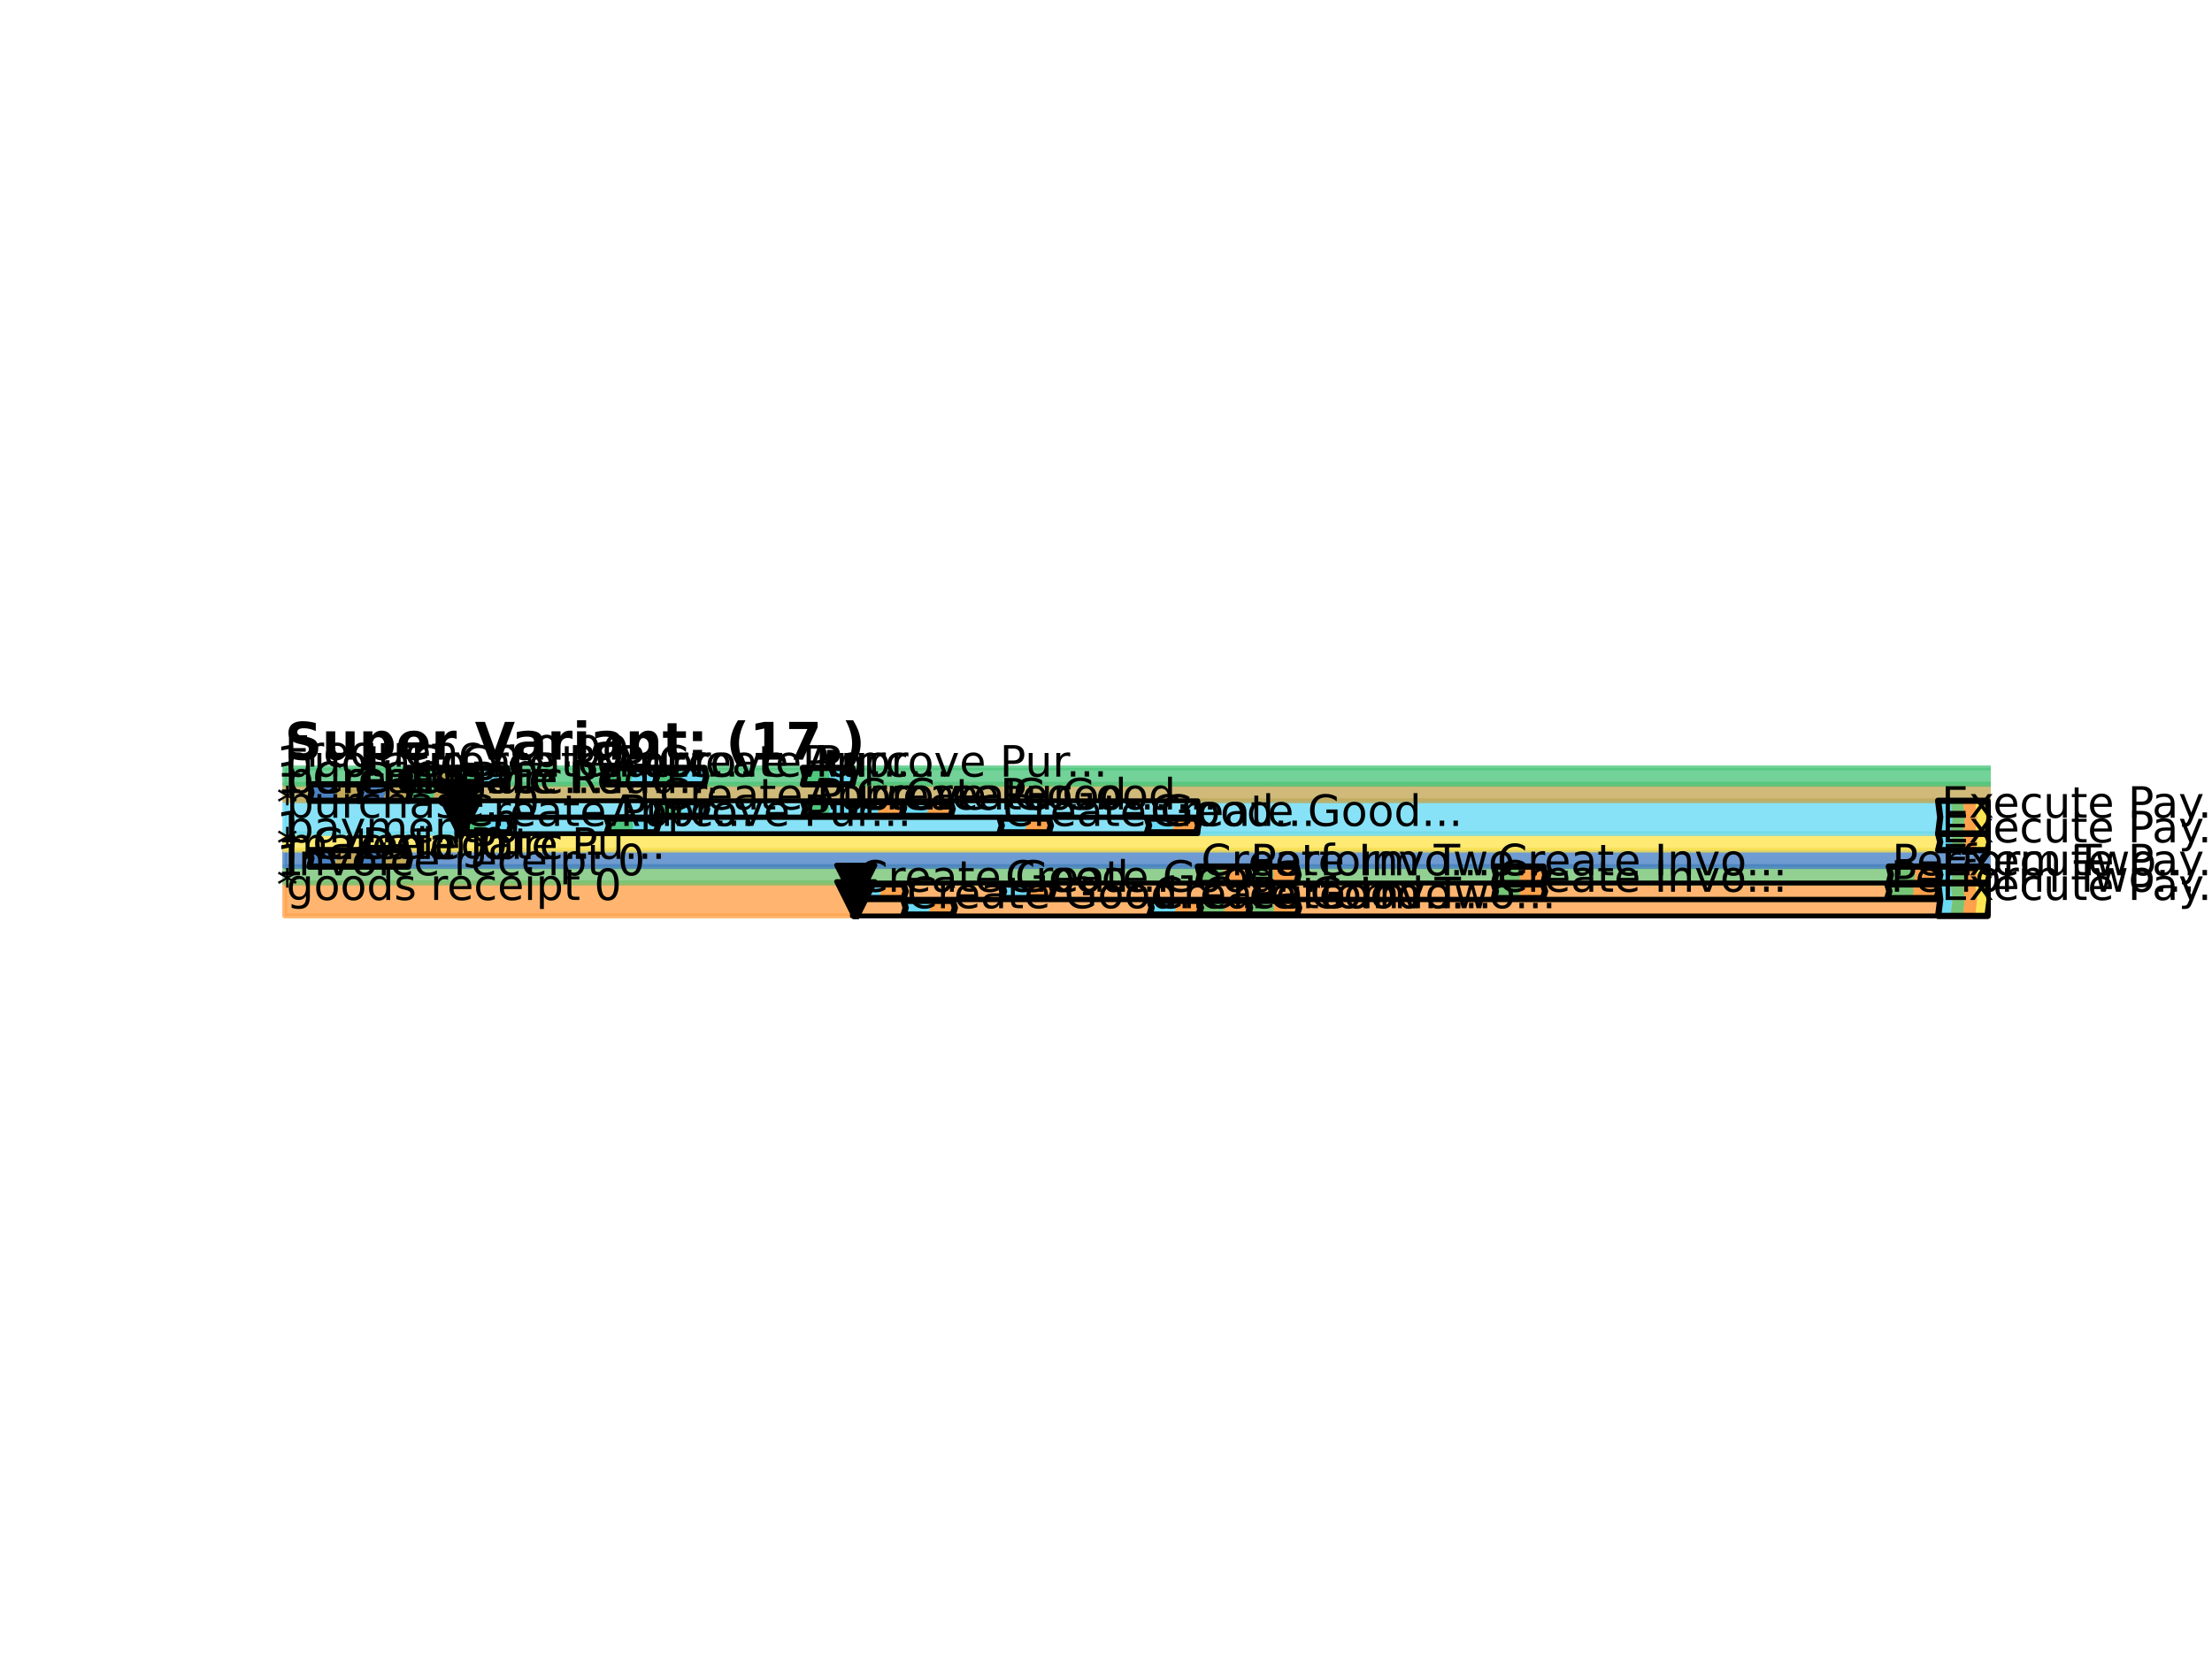 <?xml version="1.0" encoding="utf-8" standalone="no"?>
<!DOCTYPE svg PUBLIC "-//W3C//DTD SVG 1.1//EN"
  "http://www.w3.org/Graphics/SVG/1.1/DTD/svg11.dtd">
<!-- Created with matplotlib (https://matplotlib.org/) -->
<svg height="345.6pt" version="1.1" viewBox="0 0 460.8 345.6" width="460.8pt" xmlns="http://www.w3.org/2000/svg" xmlns:xlink="http://www.w3.org/1999/xlink">
 <defs>
  <style type="text/css">*{stroke-linecap:butt;stroke-linejoin:round;}</style>
 </defs>
 <g id="figure_1">
  <g id="patch_1">
   <path d="M 0 345.6 
L 460.8 345.6 
L 460.8 0 
L 0 0 
z
" style="fill:#ffffff;"/>
  </g>
  <g id="axes_1">
   <g id="patch_2">
    <path clip-path="url(#pd5e8849669)" d="M 59.314 190.807 
L 419.175 190.807 
L 419.175 183.953 
L 59.314 183.953 
z
" style="fill:#ffa24b;opacity:0.8;stroke:#ffa24b;stroke-linejoin:miter;"/>
   </g>
   <g id="patch_3">
    <path clip-path="url(#pd5e8849669)" d="M 59.314 183.953 
L 419.175 183.953 
L 419.175 180.526 
L 59.314 180.526 
z
" style="fill:#76c476;opacity:0.8;stroke:#76c476;stroke-linejoin:miter;"/>
   </g>
   <g id="patch_4">
    <path clip-path="url(#pd5e8849669)" d="M 59.314 180.526 
L 419.175 180.526 
L 419.175 177.098 
L 59.314 177.098 
z
" style="fill:#4a82c5;opacity:0.8;stroke:#4a82c5;stroke-linejoin:miter;"/>
   </g>
   <g id="patch_5">
    <path clip-path="url(#pd5e8849669)" d="M 59.314 177.098 
L 419.175 177.098 
L 419.175 173.671 
L 59.314 173.671 
z
" style="fill:#ffe552;opacity:0.8;stroke:#ffe552;stroke-linejoin:miter;"/>
   </g>
   <g id="patch_6">
    <path clip-path="url(#pd5e8849669)" d="M 59.314 173.671 
L 419.175 173.671 
L 419.175 166.817 
L 59.314 166.817 
z
" style="fill:#6adaf5;opacity:0.8;stroke:#6adaf5;stroke-linejoin:miter;"/>
   </g>
   <g id="patch_7">
    <path clip-path="url(#pd5e8849669)" d="M 59.314 166.817 
L 419.175 166.817 
L 419.175 163.389 
L 59.314 163.389 
z
" style="fill:#c4a959;opacity:0.8;stroke:#c4a959;stroke-linejoin:miter;"/>
   </g>
   <g id="patch_8">
    <path clip-path="url(#pd5e8849669)" d="M 59.314 163.389 
L 419.175 163.389 
L 419.175 159.962 
L 59.314 159.962 
z
" style="fill:#4fc77e;opacity:0.8;stroke:#4fc77e;stroke-linejoin:miter;"/>
   </g>
   <g id="patch_9">
    <path clip-path="url(#pd5e8849669)" d="M 177.554 190.807 
L 403.753 190.807 
L 404.181 187.38 
L 403.753 183.953 
L 177.554 183.953 
L 177.982 187.38 
z
" style="fill:none;stroke:#000000;stroke-linejoin:miter;"/>
   </g>
   <g id="patch_10">
    <path clip-path="url(#pd5e8849669)" d="M 95.3 173.671 
L 249.526 173.671 
L 249.955 170.244 
L 249.526 166.817 
L 95.3 166.817 
L 95.728 170.244 
z
" style="fill:none;stroke:#000000;stroke-linejoin:miter;"/>
   </g>
   <g id="patch_11">
    <path clip-path="url(#pd5e8849669)" d="M 188.245 190.522 
L 193.368 190.522 
L 193.797 189.094 
L 193.368 187.666 
L 188.245 187.666 
L 188.674 189.094 
z
" style="fill:#6adaf5;"/>
   </g>
   <g id="patch_12">
    <path clip-path="url(#pd5e8849669)" d="M 193.368 190.522 
L 198.491 190.522 
L 198.92 189.094 
L 198.491 187.666 
L 193.368 187.666 
L 193.797 189.094 
z
" style="fill:#ffa24b;"/>
   </g>
   <g id="patch_13">
    <path clip-path="url(#pd5e8849669)" d="M 239.475 190.522 
L 244.598 190.522 
L 245.026 189.094 
L 244.598 187.666 
L 239.475 187.666 
L 239.903 189.094 
z
" style="fill:#6adaf5;"/>
   </g>
   <g id="patch_14">
    <path clip-path="url(#pd5e8849669)" d="M 244.598 190.522 
L 249.721 190.522 
L 250.149 189.094 
L 249.721 187.666 
L 244.598 187.666 
L 245.026 189.094 
z
" style="fill:#ffa24b;"/>
   </g>
   <g id="patch_15">
    <path clip-path="url(#pd5e8849669)" d="M 249.721 190.522 
L 254.844 190.522 
L 255.272 189.094 
L 254.844 187.666 
L 249.721 187.666 
L 250.149 189.094 
z
" style="fill:#76c476;"/>
   </g>
   <g id="patch_16">
    <path clip-path="url(#pd5e8849669)" d="M 254.844 190.522 
L 259.967 190.522 
L 260.395 189.094 
L 259.967 187.666 
L 254.844 187.666 
L 255.272 189.094 
z
" style="fill:#ffa24b;"/>
   </g>
   <g id="patch_17">
    <path clip-path="url(#pd5e8849669)" d="M 259.967 190.522 
L 265.09 190.522 
L 265.518 189.094 
L 265.09 187.666 
L 259.967 187.666 
L 260.395 189.094 
z
" style="fill:#76c476;"/>
   </g>
   <g id="patch_18">
    <path clip-path="url(#pd5e8849669)" d="M 265.09 190.522 
L 270.213 190.522 
L 270.641 189.094 
L 270.213 187.666 
L 265.09 187.666 
L 265.518 189.094 
z
" style="fill:#ffa24b;"/>
   </g>
   <g id="patch_19">
    <path clip-path="url(#pd5e8849669)" d="M 177.999 187.095 
L 183.122 187.095 
L 183.551 185.667 
L 183.122 184.239 
L 177.999 184.239 
L 178.428 185.667 
z
" style="fill:#6adaf5;"/>
   </g>
   <g id="patch_20">
    <path clip-path="url(#pd5e8849669)" d="M 183.122 187.095 
L 188.245 187.095 
L 188.674 185.667 
L 188.245 184.239 
L 183.122 184.239 
L 183.551 185.667 
z
" style="fill:#ffa24b;"/>
   </g>
   <g id="patch_21">
    <path clip-path="url(#pd5e8849669)" d="M 208.737 187.095 
L 213.86 187.095 
L 214.289 185.667 
L 213.86 184.239 
L 208.737 184.239 
L 209.166 185.667 
z
" style="fill:#6adaf5;"/>
   </g>
   <g id="patch_22">
    <path clip-path="url(#pd5e8849669)" d="M 213.86 187.095 
L 218.983 187.095 
L 219.412 185.667 
L 218.983 184.239 
L 213.86 184.239 
L 214.289 185.667 
z
" style="fill:#ffa24b;"/>
   </g>
   <g id="patch_23">
    <path clip-path="url(#pd5e8849669)" d="M 311.197 187.095 
L 316.32 187.095 
L 316.748 185.667 
L 316.32 184.239 
L 311.197 184.239 
L 311.625 185.667 
z
" style="fill:#76c476;"/>
   </g>
   <g id="patch_24">
    <path clip-path="url(#pd5e8849669)" d="M 316.32 187.095 
L 321.443 187.095 
L 321.871 185.667 
L 321.443 184.239 
L 316.32 184.239 
L 316.748 185.667 
z
" style="fill:#ffa24b;"/>
   </g>
   <g id="patch_25">
    <path clip-path="url(#pd5e8849669)" d="M 393.164 187.095 
L 398.287 187.095 
L 398.715 185.667 
L 398.287 184.239 
L 393.164 184.239 
L 393.593 185.667 
z
" style="fill:#76c476;"/>
   </g>
   <g id="patch_26">
    <path clip-path="url(#pd5e8849669)" d="M 398.287 187.095 
L 403.41 187.095 
L 403.838 185.667 
L 403.41 184.239 
L 398.287 184.239 
L 398.715 185.667 
z
" style="fill:#ffa24b;"/>
   </g>
   <g id="patch_27">
    <path clip-path="url(#pd5e8849669)" d="M 403.753 190.807 
L 406.323 190.807 
L 406.752 187.38 
L 406.323 183.953 
L 403.753 183.953 
L 404.181 187.38 
z
" style="fill:#6adaf5;"/>
   </g>
   <g id="patch_28">
    <path clip-path="url(#pd5e8849669)" d="M 406.323 190.807 
L 408.894 190.807 
L 409.322 187.38 
L 408.894 183.953 
L 406.323 183.953 
L 406.752 187.38 
z
" style="fill:#76c476;"/>
   </g>
   <g id="patch_29">
    <path clip-path="url(#pd5e8849669)" d="M 408.894 190.807 
L 411.464 190.807 
L 411.893 187.38 
L 411.464 183.953 
L 408.894 183.953 
L 409.322 187.38 
z
" style="fill:#ffa24b;"/>
   </g>
   <g id="patch_30">
    <path clip-path="url(#pd5e8849669)" d="M 411.464 190.807 
L 414.035 190.807 
L 414.463 187.38 
L 414.035 183.953 
L 411.464 183.953 
L 411.893 187.38 
z
" style="fill:#ffe552;"/>
   </g>
   <g id="patch_31">
    <path clip-path="url(#pd5e8849669)" d="M 249.526 183.953 
L 254.667 183.953 
L 255.096 182.239 
L 254.667 180.526 
L 249.526 180.526 
L 249.955 182.239 
z
" style="fill:#76c476;"/>
   </g>
   <g id="patch_32">
    <path clip-path="url(#pd5e8849669)" d="M 254.667 183.953 
L 259.808 183.953 
L 260.236 182.239 
L 259.808 180.526 
L 254.667 180.526 
L 255.096 182.239 
z
" style="fill:#ffa24b;"/>
   </g>
   <g id="patch_33">
    <path clip-path="url(#pd5e8849669)" d="M 259.808 183.953 
L 264.949 183.953 
L 265.377 182.239 
L 264.949 180.526 
L 259.808 180.526 
L 260.236 182.239 
z
" style="fill:#76c476;"/>
   </g>
   <g id="patch_34">
    <path clip-path="url(#pd5e8849669)" d="M 264.949 183.953 
L 270.09 183.953 
L 270.518 182.239 
L 270.09 180.526 
L 264.949 180.526 
L 265.377 182.239 
z
" style="fill:#ffa24b;"/>
   </g>
   <g id="patch_35">
    <path clip-path="url(#pd5e8849669)" d="M 311.217 183.953 
L 316.358 183.953 
L 316.786 182.239 
L 316.358 180.526 
L 311.217 180.526 
L 311.645 182.239 
z
" style="fill:#76c476;"/>
   </g>
   <g id="patch_36">
    <path clip-path="url(#pd5e8849669)" d="M 316.358 183.953 
L 321.499 183.953 
L 321.927 182.239 
L 321.499 180.526 
L 316.358 180.526 
L 316.786 182.239 
z
" style="fill:#ffa24b;"/>
   </g>
   <g id="patch_37">
    <path clip-path="url(#pd5e8849669)" d="M 393.471 183.953 
L 398.612 183.953 
L 399.04 182.239 
L 398.612 180.526 
L 393.471 180.526 
L 393.899 182.239 
z
" style="fill:#76c476;"/>
   </g>
   <g id="patch_38">
    <path clip-path="url(#pd5e8849669)" d="M 398.612 183.953 
L 403.753 183.953 
L 404.181 182.239 
L 403.753 180.526 
L 398.612 180.526 
L 399.04 182.239 
z
" style="fill:#ffa24b;"/>
   </g>
   <g id="patch_39">
    <path clip-path="url(#pd5e8849669)" d="M 403.753 183.953 
L 406.323 183.953 
L 406.752 182.239 
L 406.323 180.526 
L 403.753 180.526 
L 404.181 182.239 
z
" style="fill:#6adaf5;"/>
   </g>
   <g id="patch_40">
    <path clip-path="url(#pd5e8849669)" d="M 406.323 183.953 
L 408.894 183.953 
L 409.322 182.239 
L 408.894 180.526 
L 406.323 180.526 
L 406.752 182.239 
z
" style="fill:#76c476;"/>
   </g>
   <g id="patch_41">
    <path clip-path="url(#pd5e8849669)" d="M 408.894 183.953 
L 411.464 183.953 
L 411.893 182.239 
L 411.464 180.526 
L 408.894 180.526 
L 409.322 182.239 
z
" style="fill:#ffa24b;"/>
   </g>
   <g id="patch_42">
    <path clip-path="url(#pd5e8849669)" d="M 411.464 183.953 
L 414.035 183.953 
L 414.463 182.239 
L 414.035 180.526 
L 411.464 180.526 
L 411.893 182.239 
z
" style="fill:#ffe552;"/>
   </g>
   <g id="patch_43">
    <path clip-path="url(#pd5e8849669)" d="M 64.455 180.526 
L 69.595 180.526 
L 70.024 178.812 
L 69.595 177.098 
L 64.455 177.098 
L 64.883 178.812 
z
" style="fill:#4a82c5;"/>
   </g>
   <g id="patch_44">
    <path clip-path="url(#pd5e8849669)" d="M 69.595 180.526 
L 74.736 180.526 
L 75.165 178.812 
L 74.736 177.098 
L 69.595 177.098 
L 70.024 178.812 
z
" style="fill:#c4a959;"/>
   </g>
   <g id="patch_45">
    <path clip-path="url(#pd5e8849669)" d="M 74.736 180.526 
L 79.877 180.526 
L 80.306 178.812 
L 79.877 177.098 
L 74.736 177.098 
L 75.165 178.812 
z
" style="fill:#4a82c5;"/>
   </g>
   <g id="patch_46">
    <path clip-path="url(#pd5e8849669)" d="M 79.877 180.526 
L 85.018 180.526 
L 85.446 178.812 
L 85.018 177.098 
L 79.877 177.098 
L 80.306 178.812 
z
" style="fill:#c4a959;"/>
   </g>
   <g id="patch_47">
    <path clip-path="url(#pd5e8849669)" d="M 403.753 177.098 
L 406.323 177.098 
L 406.752 175.385 
L 406.323 173.671 
L 403.753 173.671 
L 404.181 175.385 
z
" style="fill:#6adaf5;"/>
   </g>
   <g id="patch_48">
    <path clip-path="url(#pd5e8849669)" d="M 406.323 177.098 
L 408.894 177.098 
L 409.322 175.385 
L 408.894 173.671 
L 406.323 173.671 
L 406.752 175.385 
z
" style="fill:#76c476;"/>
   </g>
   <g id="patch_49">
    <path clip-path="url(#pd5e8849669)" d="M 408.894 177.098 
L 411.464 177.098 
L 411.893 175.385 
L 411.464 173.671 
L 408.894 173.671 
L 409.322 175.385 
z
" style="fill:#ffa24b;"/>
   </g>
   <g id="patch_50">
    <path clip-path="url(#pd5e8849669)" d="M 411.464 177.098 
L 414.035 177.098 
L 414.463 175.385 
L 414.035 173.671 
L 411.464 173.671 
L 411.893 175.385 
z
" style="fill:#ffe552;"/>
   </g>
   <g id="patch_51">
    <path clip-path="url(#pd5e8849669)" d="M 95.745 173.386 
L 100.86 173.386 
L 101.288 171.958 
L 100.86 170.53 
L 95.745 170.53 
L 96.174 171.958 
z
" style="fill:#4fc77e;"/>
   </g>
   <g id="patch_52">
    <path clip-path="url(#pd5e8849669)" d="M 100.86 173.386 
L 105.975 173.386 
L 106.403 171.958 
L 105.975 170.53 
L 100.86 170.53 
L 101.288 171.958 
z
" style="fill:#6adaf5;"/>
   </g>
   <g id="patch_53">
    <path clip-path="url(#pd5e8849669)" d="M 126.433 173.386 
L 131.548 173.386 
L 131.976 171.958 
L 131.548 170.53 
L 126.433 170.53 
L 126.861 171.958 
z
" style="fill:#4fc77e;"/>
   </g>
   <g id="patch_54">
    <path clip-path="url(#pd5e8849669)" d="M 131.548 173.386 
L 136.662 173.386 
L 137.091 171.958 
L 136.662 170.53 
L 131.548 170.53 
L 131.976 171.958 
z
" style="fill:#6adaf5;"/>
   </g>
   <g id="patch_55">
    <path clip-path="url(#pd5e8849669)" d="M 208.267 173.386 
L 213.381 173.386 
L 213.81 171.958 
L 213.381 170.53 
L 208.267 170.53 
L 208.695 171.958 
z
" style="fill:#6adaf5;"/>
   </g>
   <g id="patch_56">
    <path clip-path="url(#pd5e8849669)" d="M 213.381 173.386 
L 218.496 173.386 
L 218.924 171.958 
L 218.496 170.53 
L 213.381 170.53 
L 213.81 171.958 
z
" style="fill:#ffa24b;"/>
   </g>
   <g id="patch_57">
    <path clip-path="url(#pd5e8849669)" d="M 238.954 173.386 
L 244.069 173.386 
L 244.497 171.958 
L 244.069 170.53 
L 238.954 170.53 
L 239.383 171.958 
z
" style="fill:#6adaf5;"/>
   </g>
   <g id="patch_58">
    <path clip-path="url(#pd5e8849669)" d="M 244.069 173.386 
L 249.184 173.386 
L 249.612 171.958 
L 249.184 170.53 
L 244.069 170.53 
L 244.497 171.958 
z
" style="fill:#ffa24b;"/>
   </g>
   <g id="patch_59">
    <path clip-path="url(#pd5e8849669)" d="M 136.662 169.958 
L 141.777 169.958 
L 142.205 168.53 
L 141.777 167.102 
L 136.662 167.102 
L 137.091 168.53 
z
" style="fill:#4fc77e;"/>
   </g>
   <g id="patch_60">
    <path clip-path="url(#pd5e8849669)" d="M 141.777 169.958 
L 146.891 169.958 
L 147.32 168.53 
L 146.891 167.102 
L 141.777 167.102 
L 142.205 168.53 
z
" style="fill:#6adaf5;"/>
   </g>
   <g id="patch_61">
    <path clip-path="url(#pd5e8849669)" d="M 167.35 169.958 
L 172.464 169.958 
L 172.893 168.53 
L 172.464 167.102 
L 167.35 167.102 
L 167.778 168.53 
z
" style="fill:#4fc77e;"/>
   </g>
   <g id="patch_62">
    <path clip-path="url(#pd5e8849669)" d="M 172.464 169.958 
L 177.579 169.958 
L 178.007 168.53 
L 177.579 167.102 
L 172.464 167.102 
L 172.893 168.53 
z
" style="fill:#6adaf5;"/>
   </g>
   <g id="patch_63">
    <path clip-path="url(#pd5e8849669)" d="M 177.579 169.958 
L 182.694 169.958 
L 183.122 168.53 
L 182.694 167.102 
L 177.579 167.102 
L 178.007 168.53 
z
" style="fill:#6adaf5;"/>
   </g>
   <g id="patch_64">
    <path clip-path="url(#pd5e8849669)" d="M 182.694 169.958 
L 187.808 169.958 
L 188.237 168.53 
L 187.808 167.102 
L 182.694 167.102 
L 183.122 168.53 
z
" style="fill:#ffa24b;"/>
   </g>
   <g id="patch_65">
    <path clip-path="url(#pd5e8849669)" d="M 187.808 169.958 
L 192.923 169.958 
L 193.351 168.53 
L 192.923 167.102 
L 187.808 167.102 
L 188.237 168.53 
z
" style="fill:#6adaf5;"/>
   </g>
   <g id="patch_66">
    <path clip-path="url(#pd5e8849669)" d="M 192.923 169.958 
L 198.037 169.958 
L 198.466 168.53 
L 198.037 167.102 
L 192.923 167.102 
L 193.351 168.53 
z
" style="fill:#ffa24b;"/>
   </g>
   <g id="patch_67">
    <path clip-path="url(#pd5e8849669)" d="M 403.753 173.671 
L 406.323 173.671 
L 406.752 170.244 
L 406.323 166.817 
L 403.753 166.817 
L 404.181 170.244 
z
" style="fill:#6adaf5;"/>
   </g>
   <g id="patch_68">
    <path clip-path="url(#pd5e8849669)" d="M 406.323 173.671 
L 408.894 173.671 
L 409.322 170.244 
L 408.894 166.817 
L 406.323 166.817 
L 406.752 170.244 
z
" style="fill:#76c476;"/>
   </g>
   <g id="patch_69">
    <path clip-path="url(#pd5e8849669)" d="M 408.894 173.671 
L 411.464 173.671 
L 411.893 170.244 
L 411.464 166.817 
L 408.894 166.817 
L 409.322 170.244 
z
" style="fill:#ffa24b;"/>
   </g>
   <g id="patch_70">
    <path clip-path="url(#pd5e8849669)" d="M 411.464 173.671 
L 414.035 173.671 
L 414.463 170.244 
L 414.035 166.817 
L 411.464 166.817 
L 411.893 170.244 
z
" style="fill:#ffe552;"/>
   </g>
   <g id="patch_71">
    <path clip-path="url(#pd5e8849669)" d="M 64.455 166.817 
L 69.595 166.817 
L 70.024 165.103 
L 69.595 163.389 
L 64.455 163.389 
L 64.883 165.103 
z
" style="fill:#4a82c5;"/>
   </g>
   <g id="patch_72">
    <path clip-path="url(#pd5e8849669)" d="M 69.595 166.817 
L 74.736 166.817 
L 75.165 165.103 
L 74.736 163.389 
L 69.595 163.389 
L 70.024 165.103 
z
" style="fill:#c4a959;"/>
   </g>
   <g id="patch_73">
    <path clip-path="url(#pd5e8849669)" d="M 74.736 166.817 
L 79.877 166.817 
L 80.306 165.103 
L 79.877 163.389 
L 74.736 163.389 
L 75.165 165.103 
z
" style="fill:#4a82c5;"/>
   </g>
   <g id="patch_74">
    <path clip-path="url(#pd5e8849669)" d="M 79.877 166.817 
L 85.018 166.817 
L 85.446 165.103 
L 85.018 163.389 
L 79.877 163.389 
L 80.306 165.103 
z
" style="fill:#c4a959;"/>
   </g>
   <g id="patch_75">
    <path clip-path="url(#pd5e8849669)" d="M 85.018 166.817 
L 90.159 166.817 
L 90.587 165.103 
L 90.159 163.389 
L 85.018 163.389 
L 85.446 165.103 
z
" style="fill:#4fc77e;"/>
   </g>
   <g id="patch_76">
    <path clip-path="url(#pd5e8849669)" d="M 90.159 166.817 
L 95.3 166.817 
L 95.728 165.103 
L 95.3 163.389 
L 90.159 163.389 
L 90.587 165.103 
z
" style="fill:#c4a959;"/>
   </g>
   <g id="patch_77">
    <path clip-path="url(#pd5e8849669)" d="M 85.018 163.389 
L 90.159 163.389 
L 90.587 161.676 
L 90.159 159.962 
L 85.018 159.962 
L 85.446 161.676 
z
" style="fill:#4fc77e;"/>
   </g>
   <g id="patch_78">
    <path clip-path="url(#pd5e8849669)" d="M 90.159 163.389 
L 95.3 163.389 
L 95.728 161.676 
L 95.3 159.962 
L 90.159 159.962 
L 90.587 161.676 
z
" style="fill:#c4a959;"/>
   </g>
   <g id="patch_79">
    <path clip-path="url(#pd5e8849669)" d="M 95.3 163.389 
L 100.441 163.389 
L 100.869 161.676 
L 100.441 159.962 
L 95.3 159.962 
L 95.728 161.676 
z
" style="fill:#4fc77e;"/>
   </g>
   <g id="patch_80">
    <path clip-path="url(#pd5e8849669)" d="M 100.441 163.389 
L 105.582 163.389 
L 106.01 161.676 
L 105.582 159.962 
L 100.441 159.962 
L 100.869 161.676 
z
" style="fill:#6adaf5;"/>
   </g>
   <g id="patch_81">
    <path clip-path="url(#pd5e8849669)" d="M 126.145 163.389 
L 131.286 163.389 
L 131.714 161.676 
L 131.286 159.962 
L 126.145 159.962 
L 126.574 161.676 
z
" style="fill:#4fc77e;"/>
   </g>
   <g id="patch_82">
    <path clip-path="url(#pd5e8849669)" d="M 131.286 163.389 
L 136.427 163.389 
L 136.855 161.676 
L 136.427 159.962 
L 131.286 159.962 
L 131.714 161.676 
z
" style="fill:#6adaf5;"/>
   </g>
   <g id="patch_83">
    <path clip-path="url(#pd5e8849669)" d="M 136.427 163.389 
L 141.568 163.389 
L 141.996 161.676 
L 141.568 159.962 
L 136.427 159.962 
L 136.855 161.676 
z
" style="fill:#4fc77e;"/>
   </g>
   <g id="patch_84">
    <path clip-path="url(#pd5e8849669)" d="M 141.568 163.389 
L 146.709 163.389 
L 147.137 161.676 
L 146.709 159.962 
L 141.568 159.962 
L 141.996 161.676 
z
" style="fill:#6adaf5;"/>
   </g>
   <g id="patch_85">
    <path clip-path="url(#pd5e8849669)" d="M 167.272 163.389 
L 172.413 163.389 
L 172.841 161.676 
L 172.413 159.962 
L 167.272 159.962 
L 167.701 161.676 
z
" style="fill:#4fc77e;"/>
   </g>
   <g id="patch_86">
    <path clip-path="url(#pd5e8849669)" d="M 172.413 163.389 
L 177.554 163.389 
L 177.982 161.676 
L 177.554 159.962 
L 172.413 159.962 
L 172.841 161.676 
z
" style="fill:#6adaf5;"/>
   </g>
   <g id="text_1">
    <!-- * -->
    <g transform="translate(57.6 187.483)scale(0.09 -0.09)">
     <defs>
      <path d="M 47.016 60.891 
L 29.5 51.422 
L 47.016 41.891 
L 44.188 37.109 
L 27.781 47.016 
L 27.781 28.609 
L 22.219 28.609 
L 22.219 47.016 
L 5.812 37.109 
L 2.984 41.891 
L 20.516 51.422 
L 2.984 60.891 
L 5.812 65.719 
L 22.219 55.812 
L 22.219 74.219 
L 27.781 74.219 
L 27.781 55.812 
L 44.188 65.719 
z
" id="DejaVuSans-42"/>
     </defs>
     <use xlink:href="#DejaVuSans-42"/>
    </g>
   </g>
   <g id="text_2">
    <!-- goods receipt 0 -->
    <g transform="translate(59.656 187.483)scale(0.09 -0.09)">
     <defs>
      <path d="M 45.406 27.984 
Q 45.406 37.75 41.375 43.109 
Q 37.359 48.484 30.078 48.484 
Q 22.859 48.484 18.828 43.109 
Q 14.797 37.75 14.797 27.984 
Q 14.797 18.266 18.828 12.891 
Q 22.859 7.516 30.078 7.516 
Q 37.359 7.516 41.375 12.891 
Q 45.406 18.266 45.406 27.984 
z
M 54.391 6.781 
Q 54.391 -7.172 48.188 -13.984 
Q 42 -20.797 29.203 -20.797 
Q 24.469 -20.797 20.266 -20.094 
Q 16.062 -19.391 12.109 -17.922 
L 12.109 -9.188 
Q 16.062 -11.328 19.922 -12.344 
Q 23.781 -13.375 27.781 -13.375 
Q 36.625 -13.375 41.016 -8.766 
Q 45.406 -4.156 45.406 5.172 
L 45.406 9.625 
Q 42.625 4.781 38.281 2.391 
Q 33.938 0 27.875 0 
Q 17.828 0 11.672 7.656 
Q 5.516 15.328 5.516 27.984 
Q 5.516 40.672 11.672 48.328 
Q 17.828 56 27.875 56 
Q 33.938 56 38.281 53.609 
Q 42.625 51.219 45.406 46.391 
L 45.406 54.688 
L 54.391 54.688 
z
" id="DejaVuSans-103"/>
      <path d="M 30.609 48.391 
Q 23.391 48.391 19.188 42.75 
Q 14.984 37.109 14.984 27.297 
Q 14.984 17.484 19.156 11.844 
Q 23.344 6.203 30.609 6.203 
Q 37.797 6.203 41.984 11.859 
Q 46.188 17.531 46.188 27.297 
Q 46.188 37.016 41.984 42.703 
Q 37.797 48.391 30.609 48.391 
z
M 30.609 56 
Q 42.328 56 49.016 48.375 
Q 55.719 40.766 55.719 27.297 
Q 55.719 13.875 49.016 6.219 
Q 42.328 -1.422 30.609 -1.422 
Q 18.844 -1.422 12.172 6.219 
Q 5.516 13.875 5.516 27.297 
Q 5.516 40.766 12.172 48.375 
Q 18.844 56 30.609 56 
z
" id="DejaVuSans-111"/>
      <path d="M 45.406 46.391 
L 45.406 75.984 
L 54.391 75.984 
L 54.391 0 
L 45.406 0 
L 45.406 8.203 
Q 42.578 3.328 38.25 0.953 
Q 33.938 -1.422 27.875 -1.422 
Q 17.969 -1.422 11.734 6.484 
Q 5.516 14.406 5.516 27.297 
Q 5.516 40.188 11.734 48.094 
Q 17.969 56 27.875 56 
Q 33.938 56 38.25 53.625 
Q 42.578 51.266 45.406 46.391 
z
M 14.797 27.297 
Q 14.797 17.391 18.875 11.75 
Q 22.953 6.109 30.078 6.109 
Q 37.203 6.109 41.297 11.75 
Q 45.406 17.391 45.406 27.297 
Q 45.406 37.203 41.297 42.844 
Q 37.203 48.484 30.078 48.484 
Q 22.953 48.484 18.875 42.844 
Q 14.797 37.203 14.797 27.297 
z
" id="DejaVuSans-100"/>
      <path d="M 44.281 53.078 
L 44.281 44.578 
Q 40.484 46.531 36.375 47.5 
Q 32.281 48.484 27.875 48.484 
Q 21.188 48.484 17.844 46.438 
Q 14.5 44.391 14.5 40.281 
Q 14.5 37.156 16.891 35.375 
Q 19.281 33.594 26.516 31.984 
L 29.594 31.297 
Q 39.156 29.25 43.188 25.516 
Q 47.219 21.781 47.219 15.094 
Q 47.219 7.469 41.188 3.016 
Q 35.156 -1.422 24.609 -1.422 
Q 20.219 -1.422 15.453 -0.562 
Q 10.688 0.297 5.422 2 
L 5.422 11.281 
Q 10.406 8.688 15.234 7.391 
Q 20.062 6.109 24.812 6.109 
Q 31.156 6.109 34.562 8.281 
Q 37.984 10.453 37.984 14.406 
Q 37.984 18.062 35.516 20.016 
Q 33.062 21.969 24.703 23.781 
L 21.578 24.516 
Q 13.234 26.266 9.516 29.906 
Q 5.812 33.547 5.812 39.891 
Q 5.812 47.609 11.281 51.797 
Q 16.75 56 26.812 56 
Q 31.781 56 36.172 55.266 
Q 40.578 54.547 44.281 53.078 
z
" id="DejaVuSans-115"/>
      <path id="DejaVuSans-32"/>
      <path d="M 41.109 46.297 
Q 39.594 47.172 37.812 47.578 
Q 36.031 48 33.891 48 
Q 26.266 48 22.188 43.047 
Q 18.109 38.094 18.109 28.812 
L 18.109 0 
L 9.078 0 
L 9.078 54.688 
L 18.109 54.688 
L 18.109 46.188 
Q 20.953 51.172 25.484 53.578 
Q 30.031 56 36.531 56 
Q 37.453 56 38.578 55.875 
Q 39.703 55.766 41.062 55.516 
z
" id="DejaVuSans-114"/>
      <path d="M 56.203 29.594 
L 56.203 25.203 
L 14.891 25.203 
Q 15.484 15.922 20.484 11.062 
Q 25.484 6.203 34.422 6.203 
Q 39.594 6.203 44.453 7.469 
Q 49.312 8.734 54.109 11.281 
L 54.109 2.781 
Q 49.266 0.734 44.188 -0.344 
Q 39.109 -1.422 33.891 -1.422 
Q 20.797 -1.422 13.156 6.188 
Q 5.516 13.812 5.516 26.812 
Q 5.516 40.234 12.766 48.109 
Q 20.016 56 32.328 56 
Q 43.359 56 49.781 48.891 
Q 56.203 41.797 56.203 29.594 
z
M 47.219 32.234 
Q 47.125 39.594 43.094 43.984 
Q 39.062 48.391 32.422 48.391 
Q 24.906 48.391 20.391 44.141 
Q 15.875 39.891 15.188 32.172 
z
" id="DejaVuSans-101"/>
      <path d="M 48.781 52.594 
L 48.781 44.188 
Q 44.969 46.297 41.141 47.344 
Q 37.312 48.391 33.406 48.391 
Q 24.656 48.391 19.812 42.844 
Q 14.984 37.312 14.984 27.297 
Q 14.984 17.281 19.812 11.734 
Q 24.656 6.203 33.406 6.203 
Q 37.312 6.203 41.141 7.25 
Q 44.969 8.297 48.781 10.406 
L 48.781 2.094 
Q 45.016 0.344 40.984 -0.531 
Q 36.969 -1.422 32.422 -1.422 
Q 20.062 -1.422 12.781 6.344 
Q 5.516 14.109 5.516 27.297 
Q 5.516 40.672 12.859 48.328 
Q 20.219 56 33.016 56 
Q 37.156 56 41.109 55.141 
Q 45.062 54.297 48.781 52.594 
z
" id="DejaVuSans-99"/>
      <path d="M 9.422 54.688 
L 18.406 54.688 
L 18.406 0 
L 9.422 0 
z
M 9.422 75.984 
L 18.406 75.984 
L 18.406 64.594 
L 9.422 64.594 
z
" id="DejaVuSans-105"/>
      <path d="M 18.109 8.203 
L 18.109 -20.797 
L 9.078 -20.797 
L 9.078 54.688 
L 18.109 54.688 
L 18.109 46.391 
Q 20.953 51.266 25.266 53.625 
Q 29.594 56 35.594 56 
Q 45.562 56 51.781 48.094 
Q 58.016 40.188 58.016 27.297 
Q 58.016 14.406 51.781 6.484 
Q 45.562 -1.422 35.594 -1.422 
Q 29.594 -1.422 25.266 0.953 
Q 20.953 3.328 18.109 8.203 
z
M 48.688 27.297 
Q 48.688 37.203 44.609 42.844 
Q 40.531 48.484 33.406 48.484 
Q 26.266 48.484 22.188 42.844 
Q 18.109 37.203 18.109 27.297 
Q 18.109 17.391 22.188 11.75 
Q 26.266 6.109 33.406 6.109 
Q 40.531 6.109 44.609 11.75 
Q 48.688 17.391 48.688 27.297 
z
" id="DejaVuSans-112"/>
      <path d="M 18.312 70.219 
L 18.312 54.688 
L 36.812 54.688 
L 36.812 47.703 
L 18.312 47.703 
L 18.312 18.016 
Q 18.312 11.328 20.141 9.422 
Q 21.969 7.516 27.594 7.516 
L 36.812 7.516 
L 36.812 0 
L 27.594 0 
Q 17.188 0 13.234 3.875 
Q 9.281 7.766 9.281 18.016 
L 9.281 47.703 
L 2.688 47.703 
L 2.688 54.688 
L 9.281 54.688 
L 9.281 70.219 
z
" id="DejaVuSans-116"/>
      <path d="M 31.781 66.406 
Q 24.172 66.406 20.328 58.906 
Q 16.5 51.422 16.5 36.375 
Q 16.5 21.391 20.328 13.891 
Q 24.172 6.391 31.781 6.391 
Q 39.453 6.391 43.281 13.891 
Q 47.125 21.391 47.125 36.375 
Q 47.125 51.422 43.281 58.906 
Q 39.453 66.406 31.781 66.406 
z
M 31.781 74.219 
Q 44.047 74.219 50.516 64.516 
Q 56.984 54.828 56.984 36.375 
Q 56.984 17.969 50.516 8.266 
Q 44.047 -1.422 31.781 -1.422 
Q 19.531 -1.422 13.062 8.266 
Q 6.594 17.969 6.594 36.375 
Q 6.594 54.828 13.062 64.516 
Q 19.531 74.219 31.781 74.219 
z
" id="DejaVuSans-48"/>
     </defs>
     <use xlink:href="#DejaVuSans-103"/>
     <use x="63.477" xlink:href="#DejaVuSans-111"/>
     <use x="124.658" xlink:href="#DejaVuSans-111"/>
     <use x="185.84" xlink:href="#DejaVuSans-100"/>
     <use x="249.316" xlink:href="#DejaVuSans-115"/>
     <use x="301.416" xlink:href="#DejaVuSans-32"/>
     <use x="333.203" xlink:href="#DejaVuSans-114"/>
     <use x="372.066" xlink:href="#DejaVuSans-101"/>
     <use x="433.59" xlink:href="#DejaVuSans-99"/>
     <use x="488.57" xlink:href="#DejaVuSans-101"/>
     <use x="550.094" xlink:href="#DejaVuSans-105"/>
     <use x="577.877" xlink:href="#DejaVuSans-112"/>
     <use x="641.354" xlink:href="#DejaVuSans-116"/>
     <use x="680.562" xlink:href="#DejaVuSans-32"/>
     <use x="712.35" xlink:href="#DejaVuSans-48"/>
    </g>
   </g>
   <g id="text_3">
    <!-- 1 -->
    <g transform="translate(57.6 182.342)scale(0.09 -0.09)">
     <defs>
      <path d="M 12.406 8.297 
L 28.516 8.297 
L 28.516 63.922 
L 10.984 60.406 
L 10.984 69.391 
L 28.422 72.906 
L 38.281 72.906 
L 38.281 8.297 
L 54.391 8.297 
L 54.391 0 
L 12.406 0 
z
" id="DejaVuSans-49"/>
     </defs>
     <use xlink:href="#DejaVuSans-49"/>
    </g>
   </g>
   <g id="text_4">
    <!-- invoice receipt 0 -->
    <g transform="translate(59.656 182.342)scale(0.09 -0.09)">
     <defs>
      <path d="M 54.891 33.016 
L 54.891 0 
L 45.906 0 
L 45.906 32.719 
Q 45.906 40.484 42.875 44.328 
Q 39.844 48.188 33.797 48.188 
Q 26.516 48.188 22.312 43.547 
Q 18.109 38.922 18.109 30.906 
L 18.109 0 
L 9.078 0 
L 9.078 54.688 
L 18.109 54.688 
L 18.109 46.188 
Q 21.344 51.125 25.703 53.562 
Q 30.078 56 35.797 56 
Q 45.219 56 50.047 50.172 
Q 54.891 44.344 54.891 33.016 
z
" id="DejaVuSans-110"/>
      <path d="M 2.984 54.688 
L 12.5 54.688 
L 29.594 8.797 
L 46.688 54.688 
L 56.203 54.688 
L 35.688 0 
L 23.484 0 
z
" id="DejaVuSans-118"/>
     </defs>
     <use xlink:href="#DejaVuSans-105"/>
     <use x="27.783" xlink:href="#DejaVuSans-110"/>
     <use x="91.162" xlink:href="#DejaVuSans-118"/>
     <use x="150.342" xlink:href="#DejaVuSans-111"/>
     <use x="211.523" xlink:href="#DejaVuSans-105"/>
     <use x="239.307" xlink:href="#DejaVuSans-99"/>
     <use x="294.287" xlink:href="#DejaVuSans-101"/>
     <use x="355.811" xlink:href="#DejaVuSans-32"/>
     <use x="387.598" xlink:href="#DejaVuSans-114"/>
     <use x="426.461" xlink:href="#DejaVuSans-101"/>
     <use x="487.984" xlink:href="#DejaVuSans-99"/>
     <use x="542.965" xlink:href="#DejaVuSans-101"/>
     <use x="604.488" xlink:href="#DejaVuSans-105"/>
     <use x="632.271" xlink:href="#DejaVuSans-112"/>
     <use x="695.748" xlink:href="#DejaVuSans-116"/>
     <use x="734.957" xlink:href="#DejaVuSans-32"/>
     <use x="766.744" xlink:href="#DejaVuSans-48"/>
    </g>
   </g>
   <g id="text_5">
    <!-- * -->
    <g transform="translate(57.6 178.915)scale(0.09 -0.09)">
     <use xlink:href="#DejaVuSans-42"/>
    </g>
   </g>
   <g id="text_6">
    <!-- material 0 -->
    <g transform="translate(59.656 178.915)scale(0.09 -0.09)">
     <defs>
      <path d="M 52 44.188 
Q 55.375 50.25 60.062 53.125 
Q 64.75 56 71.094 56 
Q 79.641 56 84.281 50.016 
Q 88.922 44.047 88.922 33.016 
L 88.922 0 
L 79.891 0 
L 79.891 32.719 
Q 79.891 40.578 77.094 44.375 
Q 74.312 48.188 68.609 48.188 
Q 61.625 48.188 57.562 43.547 
Q 53.516 38.922 53.516 30.906 
L 53.516 0 
L 44.484 0 
L 44.484 32.719 
Q 44.484 40.625 41.703 44.406 
Q 38.922 48.188 33.109 48.188 
Q 26.219 48.188 22.156 43.531 
Q 18.109 38.875 18.109 30.906 
L 18.109 0 
L 9.078 0 
L 9.078 54.688 
L 18.109 54.688 
L 18.109 46.188 
Q 21.188 51.219 25.484 53.609 
Q 29.781 56 35.688 56 
Q 41.656 56 45.828 52.969 
Q 50 49.953 52 44.188 
z
" id="DejaVuSans-109"/>
      <path d="M 34.281 27.484 
Q 23.391 27.484 19.188 25 
Q 14.984 22.516 14.984 16.5 
Q 14.984 11.719 18.141 8.906 
Q 21.297 6.109 26.703 6.109 
Q 34.188 6.109 38.703 11.406 
Q 43.219 16.703 43.219 25.484 
L 43.219 27.484 
z
M 52.203 31.203 
L 52.203 0 
L 43.219 0 
L 43.219 8.297 
Q 40.141 3.328 35.547 0.953 
Q 30.953 -1.422 24.312 -1.422 
Q 15.922 -1.422 10.953 3.297 
Q 6 8.016 6 15.922 
Q 6 25.141 12.172 29.828 
Q 18.359 34.516 30.609 34.516 
L 43.219 34.516 
L 43.219 35.406 
Q 43.219 41.609 39.141 45 
Q 35.062 48.391 27.688 48.391 
Q 23 48.391 18.547 47.266 
Q 14.109 46.141 10.016 43.891 
L 10.016 52.203 
Q 14.938 54.109 19.578 55.047 
Q 24.219 56 28.609 56 
Q 40.484 56 46.344 49.844 
Q 52.203 43.703 52.203 31.203 
z
" id="DejaVuSans-97"/>
      <path d="M 9.422 75.984 
L 18.406 75.984 
L 18.406 0 
L 9.422 0 
z
" id="DejaVuSans-108"/>
     </defs>
     <use xlink:href="#DejaVuSans-109"/>
     <use x="97.412" xlink:href="#DejaVuSans-97"/>
     <use x="158.691" xlink:href="#DejaVuSans-116"/>
     <use x="197.9" xlink:href="#DejaVuSans-101"/>
     <use x="259.424" xlink:href="#DejaVuSans-114"/>
     <use x="300.537" xlink:href="#DejaVuSans-105"/>
     <use x="328.32" xlink:href="#DejaVuSans-97"/>
     <use x="389.6" xlink:href="#DejaVuSans-108"/>
     <use x="417.383" xlink:href="#DejaVuSans-32"/>
     <use x="449.17" xlink:href="#DejaVuSans-48"/>
    </g>
   </g>
   <g id="text_7">
    <!-- 1 -->
    <g transform="translate(57.6 175.488)scale(0.09 -0.09)">
     <use xlink:href="#DejaVuSans-49"/>
    </g>
   </g>
   <g id="text_8">
    <!-- payment 0 -->
    <g transform="translate(59.656 175.488)scale(0.09 -0.09)">
     <defs>
      <path d="M 32.172 -5.078 
Q 28.375 -14.844 24.75 -17.812 
Q 21.141 -20.797 15.094 -20.797 
L 7.906 -20.797 
L 7.906 -13.281 
L 13.188 -13.281 
Q 16.891 -13.281 18.938 -11.516 
Q 21 -9.766 23.484 -3.219 
L 25.094 0.875 
L 2.984 54.688 
L 12.5 54.688 
L 29.594 11.922 
L 46.688 54.688 
L 56.203 54.688 
z
" id="DejaVuSans-121"/>
     </defs>
     <use xlink:href="#DejaVuSans-112"/>
     <use x="63.477" xlink:href="#DejaVuSans-97"/>
     <use x="124.756" xlink:href="#DejaVuSans-121"/>
     <use x="183.936" xlink:href="#DejaVuSans-109"/>
     <use x="281.348" xlink:href="#DejaVuSans-101"/>
     <use x="342.871" xlink:href="#DejaVuSans-110"/>
     <use x="406.25" xlink:href="#DejaVuSans-116"/>
     <use x="445.459" xlink:href="#DejaVuSans-32"/>
     <use x="477.246" xlink:href="#DejaVuSans-48"/>
    </g>
   </g>
   <g id="text_9">
    <!-- * -->
    <g transform="translate(57.6 170.347)scale(0.09 -0.09)">
     <use xlink:href="#DejaVuSans-42"/>
    </g>
   </g>
   <g id="text_10">
    <!-- purchase. 0 -->
    <g transform="translate(59.656 170.347)scale(0.09 -0.09)">
     <defs>
      <path d="M 8.5 21.578 
L 8.5 54.688 
L 17.484 54.688 
L 17.484 21.922 
Q 17.484 14.156 20.5 10.266 
Q 23.531 6.391 29.594 6.391 
Q 36.859 6.391 41.078 11.031 
Q 45.312 15.672 45.312 23.688 
L 45.312 54.688 
L 54.297 54.688 
L 54.297 0 
L 45.312 0 
L 45.312 8.406 
Q 42.047 3.422 37.719 1 
Q 33.406 -1.422 27.688 -1.422 
Q 18.266 -1.422 13.375 4.438 
Q 8.5 10.297 8.5 21.578 
z
M 31.109 56 
z
" id="DejaVuSans-117"/>
      <path d="M 54.891 33.016 
L 54.891 0 
L 45.906 0 
L 45.906 32.719 
Q 45.906 40.484 42.875 44.328 
Q 39.844 48.188 33.797 48.188 
Q 26.516 48.188 22.312 43.547 
Q 18.109 38.922 18.109 30.906 
L 18.109 0 
L 9.078 0 
L 9.078 75.984 
L 18.109 75.984 
L 18.109 46.188 
Q 21.344 51.125 25.703 53.562 
Q 30.078 56 35.797 56 
Q 45.219 56 50.047 50.172 
Q 54.891 44.344 54.891 33.016 
z
" id="DejaVuSans-104"/>
      <path d="M 10.688 12.406 
L 21 12.406 
L 21 0 
L 10.688 0 
z
" id="DejaVuSans-46"/>
     </defs>
     <use xlink:href="#DejaVuSans-112"/>
     <use x="63.477" xlink:href="#DejaVuSans-117"/>
     <use x="126.855" xlink:href="#DejaVuSans-114"/>
     <use x="165.719" xlink:href="#DejaVuSans-99"/>
     <use x="220.699" xlink:href="#DejaVuSans-104"/>
     <use x="284.078" xlink:href="#DejaVuSans-97"/>
     <use x="345.357" xlink:href="#DejaVuSans-115"/>
     <use x="397.457" xlink:href="#DejaVuSans-101"/>
     <use x="458.98" xlink:href="#DejaVuSans-46"/>
     <use x="490.768" xlink:href="#DejaVuSans-32"/>
     <use x="522.555" xlink:href="#DejaVuSans-48"/>
    </g>
   </g>
   <g id="text_11">
    <!-- 1 -->
    <g transform="translate(57.6 165.206)scale(0.09 -0.09)">
     <use xlink:href="#DejaVuSans-49"/>
    </g>
   </g>
   <g id="text_12">
    <!-- purchase. 0 -->
    <g transform="translate(59.656 165.206)scale(0.09 -0.09)">
     <use xlink:href="#DejaVuSans-112"/>
     <use x="63.477" xlink:href="#DejaVuSans-117"/>
     <use x="126.855" xlink:href="#DejaVuSans-114"/>
     <use x="165.719" xlink:href="#DejaVuSans-99"/>
     <use x="220.699" xlink:href="#DejaVuSans-104"/>
     <use x="284.078" xlink:href="#DejaVuSans-97"/>
     <use x="345.357" xlink:href="#DejaVuSans-115"/>
     <use x="397.457" xlink:href="#DejaVuSans-101"/>
     <use x="458.98" xlink:href="#DejaVuSans-46"/>
     <use x="490.768" xlink:href="#DejaVuSans-32"/>
     <use x="522.555" xlink:href="#DejaVuSans-48"/>
    </g>
   </g>
   <g id="text_13">
    <!-- 1 -->
    <g transform="translate(57.6 161.779)scale(0.09 -0.09)">
     <use xlink:href="#DejaVuSans-49"/>
    </g>
   </g>
   <g id="text_14">
    <!-- quotatio. 0 -->
    <g transform="translate(59.656 161.779)scale(0.09 -0.09)">
     <defs>
      <path d="M 14.797 27.297 
Q 14.797 17.391 18.875 11.75 
Q 22.953 6.109 30.078 6.109 
Q 37.203 6.109 41.297 11.75 
Q 45.406 17.391 45.406 27.297 
Q 45.406 37.203 41.297 42.844 
Q 37.203 48.484 30.078 48.484 
Q 22.953 48.484 18.875 42.844 
Q 14.797 37.203 14.797 27.297 
z
M 45.406 8.203 
Q 42.578 3.328 38.25 0.953 
Q 33.938 -1.422 27.875 -1.422 
Q 17.969 -1.422 11.734 6.484 
Q 5.516 14.406 5.516 27.297 
Q 5.516 40.188 11.734 48.094 
Q 17.969 56 27.875 56 
Q 33.938 56 38.25 53.625 
Q 42.578 51.266 45.406 46.391 
L 45.406 54.688 
L 54.391 54.688 
L 54.391 -20.797 
L 45.406 -20.797 
z
" id="DejaVuSans-113"/>
     </defs>
     <use xlink:href="#DejaVuSans-113"/>
     <use x="63.477" xlink:href="#DejaVuSans-117"/>
     <use x="126.855" xlink:href="#DejaVuSans-111"/>
     <use x="188.037" xlink:href="#DejaVuSans-116"/>
     <use x="227.246" xlink:href="#DejaVuSans-97"/>
     <use x="288.525" xlink:href="#DejaVuSans-116"/>
     <use x="327.734" xlink:href="#DejaVuSans-105"/>
     <use x="355.518" xlink:href="#DejaVuSans-111"/>
     <use x="414.949" xlink:href="#DejaVuSans-46"/>
     <use x="446.736" xlink:href="#DejaVuSans-32"/>
     <use x="478.523" xlink:href="#DejaVuSans-48"/>
    </g>
   </g>
   <g id="text_15">
    <!-- Frequency: 0.009 -->
    <g transform="translate(59.314 159.722)scale(0.09 -0.09)">
     <defs>
      <path d="M 9.812 72.906 
L 51.703 72.906 
L 51.703 64.594 
L 19.672 64.594 
L 19.672 43.109 
L 48.578 43.109 
L 48.578 34.812 
L 19.672 34.812 
L 19.672 0 
L 9.812 0 
z
" id="DejaVuSans-70"/>
      <path d="M 11.719 12.406 
L 22.016 12.406 
L 22.016 0 
L 11.719 0 
z
M 11.719 51.703 
L 22.016 51.703 
L 22.016 39.312 
L 11.719 39.312 
z
" id="DejaVuSans-58"/>
      <path d="M 10.984 1.516 
L 10.984 10.5 
Q 14.703 8.734 18.5 7.812 
Q 22.312 6.891 25.984 6.891 
Q 35.75 6.891 40.891 13.453 
Q 46.047 20.016 46.781 33.406 
Q 43.953 29.203 39.594 26.953 
Q 35.25 24.703 29.984 24.703 
Q 19.047 24.703 12.672 31.312 
Q 6.297 37.938 6.297 49.422 
Q 6.297 60.641 12.938 67.422 
Q 19.578 74.219 30.609 74.219 
Q 43.266 74.219 49.922 64.516 
Q 56.594 54.828 56.594 36.375 
Q 56.594 19.141 48.406 8.859 
Q 40.234 -1.422 26.422 -1.422 
Q 22.703 -1.422 18.891 -0.688 
Q 15.094 0.047 10.984 1.516 
z
M 30.609 32.422 
Q 37.25 32.422 41.125 36.953 
Q 45.016 41.5 45.016 49.422 
Q 45.016 57.281 41.125 61.844 
Q 37.25 66.406 30.609 66.406 
Q 23.969 66.406 20.094 61.844 
Q 16.219 57.281 16.219 49.422 
Q 16.219 41.5 20.094 36.953 
Q 23.969 32.422 30.609 32.422 
z
" id="DejaVuSans-57"/>
     </defs>
     <use xlink:href="#DejaVuSans-70"/>
     <use x="50.27" xlink:href="#DejaVuSans-114"/>
     <use x="89.133" xlink:href="#DejaVuSans-101"/>
     <use x="150.656" xlink:href="#DejaVuSans-113"/>
     <use x="214.133" xlink:href="#DejaVuSans-117"/>
     <use x="277.512" xlink:href="#DejaVuSans-101"/>
     <use x="339.035" xlink:href="#DejaVuSans-110"/>
     <use x="402.414" xlink:href="#DejaVuSans-99"/>
     <use x="457.395" xlink:href="#DejaVuSans-121"/>
     <use x="509.324" xlink:href="#DejaVuSans-58"/>
     <use x="543.016" xlink:href="#DejaVuSans-32"/>
     <use x="574.803" xlink:href="#DejaVuSans-48"/>
     <use x="638.426" xlink:href="#DejaVuSans-46"/>
     <use x="670.213" xlink:href="#DejaVuSans-48"/>
     <use x="733.836" xlink:href="#DejaVuSans-48"/>
     <use x="797.459" xlink:href="#DejaVuSans-57"/>
    </g>
   </g>
   <g id="text_16">
    <!-- Super Variant: (17,) -->
    <g transform="translate(59.314 158.249)scale(0.108 -0.108)">
     <defs>
      <path d="M 59.906 70.609 
L 59.906 55.172 
Q 53.906 57.859 48.188 59.219 
Q 42.484 60.594 37.406 60.594 
Q 30.672 60.594 27.438 58.734 
Q 24.219 56.891 24.219 52.984 
Q 24.219 50.047 26.391 48.406 
Q 28.562 46.781 34.281 45.609 
L 42.281 44 
Q 54.438 41.547 59.562 36.562 
Q 64.703 31.594 64.703 22.406 
Q 64.703 10.359 57.547 4.469 
Q 50.391 -1.422 35.688 -1.422 
Q 28.766 -1.422 21.781 -0.094 
Q 14.797 1.219 7.812 3.812 
L 7.812 19.672 
Q 14.797 15.969 21.312 14.078 
Q 27.828 12.203 33.891 12.203 
Q 40.047 12.203 43.312 14.25 
Q 46.578 16.312 46.578 20.125 
Q 46.578 23.531 44.359 25.391 
Q 42.141 27.25 35.5 28.719 
L 28.219 30.328 
Q 17.281 32.672 12.219 37.797 
Q 7.172 42.922 7.172 51.609 
Q 7.172 62.5 14.203 68.359 
Q 21.234 74.219 34.422 74.219 
Q 40.438 74.219 46.781 73.312 
Q 53.125 72.406 59.906 70.609 
z
" id="DejaVuSans-Bold-83"/>
      <path d="M 7.812 21.297 
L 7.812 54.688 
L 25.391 54.688 
L 25.391 49.219 
Q 25.391 44.781 25.344 38.062 
Q 25.297 31.344 25.297 29.109 
Q 25.297 22.516 25.641 19.609 
Q 25.984 16.703 26.812 15.375 
Q 27.875 13.672 29.609 12.734 
Q 31.344 11.812 33.594 11.812 
Q 39.062 11.812 42.188 16.016 
Q 45.312 20.219 45.312 27.688 
L 45.312 54.688 
L 62.797 54.688 
L 62.797 0 
L 45.312 0 
L 45.312 7.906 
Q 41.359 3.125 36.938 0.844 
Q 32.516 -1.422 27.203 -1.422 
Q 17.719 -1.422 12.766 4.391 
Q 7.812 10.203 7.812 21.297 
z
" id="DejaVuSans-Bold-117"/>
      <path d="M 25.875 7.906 
L 25.875 -20.797 
L 8.406 -20.797 
L 8.406 54.688 
L 25.875 54.688 
L 25.875 46.688 
Q 29.5 51.469 33.891 53.734 
Q 38.281 56 44 56 
Q 54.109 56 60.594 47.969 
Q 67.094 39.938 67.094 27.297 
Q 67.094 14.656 60.594 6.609 
Q 54.109 -1.422 44 -1.422 
Q 38.281 -1.422 33.891 0.844 
Q 29.5 3.125 25.875 7.906 
z
M 37.5 43.312 
Q 31.891 43.312 28.875 39.188 
Q 25.875 35.062 25.875 27.297 
Q 25.875 19.531 28.875 15.406 
Q 31.891 11.281 37.5 11.281 
Q 43.109 11.281 46.062 15.375 
Q 49.031 19.484 49.031 27.297 
Q 49.031 35.109 46.062 39.203 
Q 43.109 43.312 37.5 43.312 
z
" id="DejaVuSans-Bold-112"/>
      <path d="M 62.984 27.484 
L 62.984 22.516 
L 22.125 22.516 
Q 22.75 16.359 26.562 13.281 
Q 30.375 10.203 37.203 10.203 
Q 42.719 10.203 48.5 11.844 
Q 54.297 13.484 60.406 16.797 
L 60.406 3.328 
Q 54.203 0.984 48 -0.219 
Q 41.797 -1.422 35.594 -1.422 
Q 20.75 -1.422 12.516 6.125 
Q 4.297 13.672 4.297 27.297 
Q 4.297 40.672 12.375 48.328 
Q 20.453 56 34.625 56 
Q 47.516 56 55.25 48.234 
Q 62.984 40.484 62.984 27.484 
z
M 45.016 33.297 
Q 45.016 38.281 42.109 41.328 
Q 39.203 44.391 34.516 44.391 
Q 29.438 44.391 26.266 41.531 
Q 23.094 38.672 22.312 33.297 
z
" id="DejaVuSans-Bold-101"/>
      <path d="M 49.031 39.797 
Q 46.734 40.875 44.453 41.375 
Q 42.188 41.891 39.891 41.891 
Q 33.156 41.891 29.516 37.562 
Q 25.875 33.25 25.875 25.203 
L 25.875 0 
L 8.406 0 
L 8.406 54.688 
L 25.875 54.688 
L 25.875 45.703 
Q 29.25 51.078 33.609 53.531 
Q 37.984 56 44.094 56 
Q 44.969 56 45.984 55.922 
Q 47.016 55.859 48.969 55.609 
z
" id="DejaVuSans-Bold-114"/>
      <path id="DejaVuSans-Bold-32"/>
      <path d="M 0.484 72.906 
L 19.391 72.906 
L 38.719 19.094 
L 58.016 72.906 
L 76.906 72.906 
L 49.906 0 
L 27.484 0 
z
" id="DejaVuSans-Bold-86"/>
      <path d="M 32.906 24.609 
Q 27.438 24.609 24.672 22.75 
Q 21.922 20.906 21.922 17.281 
Q 21.922 13.969 24.141 12.078 
Q 26.375 10.203 30.328 10.203 
Q 35.25 10.203 38.625 13.734 
Q 42 17.281 42 22.609 
L 42 24.609 
z
M 59.625 31.203 
L 59.625 0 
L 42 0 
L 42 8.109 
Q 38.484 3.125 34.078 0.844 
Q 29.688 -1.422 23.391 -1.422 
Q 14.891 -1.422 9.594 3.531 
Q 4.297 8.5 4.297 16.406 
Q 4.297 26.031 10.906 30.516 
Q 17.531 35.016 31.688 35.016 
L 42 35.016 
L 42 36.375 
Q 42 40.531 38.719 42.453 
Q 35.453 44.391 28.516 44.391 
Q 22.906 44.391 18.062 43.266 
Q 13.234 42.141 9.078 39.891 
L 9.078 53.219 
Q 14.703 54.594 20.359 55.297 
Q 26.031 56 31.688 56 
Q 46.484 56 53.047 50.172 
Q 59.625 44.344 59.625 31.203 
z
" id="DejaVuSans-Bold-97"/>
      <path d="M 8.406 54.688 
L 25.875 54.688 
L 25.875 0 
L 8.406 0 
z
M 8.406 75.984 
L 25.875 75.984 
L 25.875 61.719 
L 8.406 61.719 
z
" id="DejaVuSans-Bold-105"/>
      <path d="M 63.375 33.297 
L 63.375 0 
L 45.797 0 
L 45.797 5.422 
L 45.797 25.484 
Q 45.797 32.562 45.484 35.25 
Q 45.172 37.938 44.391 39.203 
Q 43.359 40.922 41.594 41.875 
Q 39.844 42.828 37.594 42.828 
Q 32.125 42.828 29 38.594 
Q 25.875 34.375 25.875 26.906 
L 25.875 0 
L 8.406 0 
L 8.406 54.688 
L 25.875 54.688 
L 25.875 46.688 
Q 29.828 51.469 34.266 53.734 
Q 38.719 56 44.094 56 
Q 53.562 56 58.469 50.188 
Q 63.375 44.391 63.375 33.297 
z
" id="DejaVuSans-Bold-110"/>
      <path d="M 27.484 70.219 
L 27.484 54.688 
L 45.516 54.688 
L 45.516 42.188 
L 27.484 42.188 
L 27.484 19 
Q 27.484 15.188 29 13.844 
Q 30.516 12.5 35.016 12.5 
L 44 12.5 
L 44 0 
L 29 0 
Q 18.656 0 14.328 4.312 
Q 10.016 8.641 10.016 19 
L 10.016 42.188 
L 1.312 42.188 
L 1.312 54.688 
L 10.016 54.688 
L 10.016 70.219 
z
" id="DejaVuSans-Bold-116"/>
      <path d="M 11.188 54.688 
L 28.812 54.688 
L 28.812 35.797 
L 11.188 35.797 
z
M 11.188 18.891 
L 28.812 18.891 
L 28.812 0 
L 11.188 0 
z
" id="DejaVuSans-Bold-58"/>
      <path d="M 37.703 -13.188 
L 23.188 -13.188 
Q 15.719 -1.125 12.156 9.734 
Q 8.594 20.609 8.594 31.297 
Q 8.594 42 12.172 52.953 
Q 15.766 63.922 23.188 75.875 
L 37.703 75.875 
Q 31.453 64.312 28.328 53.25 
Q 25.203 42.188 25.203 31.391 
Q 25.203 20.609 28.297 9.516 
Q 31.391 -1.562 37.703 -13.188 
z
" id="DejaVuSans-Bold-40"/>
      <path d="M 11.719 12.984 
L 28.328 12.984 
L 28.328 60.109 
L 11.281 56.594 
L 11.281 69.391 
L 28.219 72.906 
L 46.094 72.906 
L 46.094 12.984 
L 62.703 12.984 
L 62.703 0 
L 11.719 0 
z
" id="DejaVuSans-Bold-49"/>
      <path d="M 6.688 72.906 
L 61.625 72.906 
L 61.625 62.312 
L 33.203 0 
L 14.891 0 
L 41.797 59.078 
L 6.688 59.078 
z
" id="DejaVuSans-Bold-55"/>
      <path d="M 10.203 18.891 
L 27.781 18.891 
L 27.781 4 
L 15.719 -14.203 
L 5.328 -14.203 
L 10.203 4 
z
" id="DejaVuSans-Bold-44"/>
      <path d="M 8.016 -13.188 
Q 14.266 -1.562 17.391 9.516 
Q 20.516 20.609 20.516 31.391 
Q 20.516 42.188 17.391 53.25 
Q 14.266 64.312 8.016 75.875 
L 22.516 75.875 
Q 29.938 63.922 33.516 52.953 
Q 37.109 42 37.109 31.297 
Q 37.109 20.609 33.547 9.734 
Q 29.984 -1.125 22.516 -13.188 
z
" id="DejaVuSans-Bold-41"/>
     </defs>
     <use xlink:href="#DejaVuSans-Bold-83"/>
     <use x="72.021" xlink:href="#DejaVuSans-Bold-117"/>
     <use x="143.213" xlink:href="#DejaVuSans-Bold-112"/>
     <use x="214.795" xlink:href="#DejaVuSans-Bold-101"/>
     <use x="282.617" xlink:href="#DejaVuSans-Bold-114"/>
     <use x="331.934" xlink:href="#DejaVuSans-Bold-32"/>
     <use x="366.748" xlink:href="#DejaVuSans-Bold-86"/>
     <use x="438.641" xlink:href="#DejaVuSans-Bold-97"/>
     <use x="506.121" xlink:href="#DejaVuSans-Bold-114"/>
     <use x="555.438" xlink:href="#DejaVuSans-Bold-105"/>
     <use x="589.715" xlink:href="#DejaVuSans-Bold-97"/>
     <use x="657.195" xlink:href="#DejaVuSans-Bold-110"/>
     <use x="728.387" xlink:href="#DejaVuSans-Bold-116"/>
     <use x="776.189" xlink:href="#DejaVuSans-Bold-58"/>
     <use x="816.18" xlink:href="#DejaVuSans-Bold-32"/>
     <use x="850.994" xlink:href="#DejaVuSans-Bold-40"/>
     <use x="896.697" xlink:href="#DejaVuSans-Bold-49"/>
     <use x="966.277" xlink:href="#DejaVuSans-Bold-55"/>
     <use x="1035.857" xlink:href="#DejaVuSans-Bold-44"/>
     <use x="1073.846" xlink:href="#DejaVuSans-Bold-41"/>
    </g>
   </g>
   <g id="patch_87">
    <path clip-path="url(#pd5e8849669)" d="M 188.245 190.522 
L 198.491 190.522 
L 198.92 189.094 
L 198.491 187.666 
L 188.245 187.666 
L 188.674 189.094 
z
" style="fill:none;stroke:#000000;stroke-linejoin:miter;stroke-width:1.295;"/>
   </g>
   <g id="patch_88">
    <path clip-path="url(#pd5e8849669)" d="M 239.475 190.522 
L 249.721 190.522 
L 250.149 189.094 
L 249.721 187.666 
L 239.475 187.666 
L 239.903 189.094 
z
" style="fill:none;stroke:#000000;stroke-linejoin:miter;stroke-width:1.295;"/>
   </g>
   <g id="patch_89">
    <path clip-path="url(#pd5e8849669)" d="M 249.721 190.522 
L 259.967 190.522 
L 260.395 189.094 
L 259.967 187.666 
L 249.721 187.666 
L 250.149 189.094 
z
" style="fill:none;stroke:#000000;stroke-linejoin:miter;stroke-width:1.295;"/>
   </g>
   <g id="patch_90">
    <path clip-path="url(#pd5e8849669)" d="M 259.967 190.522 
L 270.213 190.522 
L 270.641 189.094 
L 270.213 187.666 
L 259.967 187.666 
L 260.395 189.094 
z
" style="fill:none;stroke:#000000;stroke-linejoin:miter;stroke-width:1.295;"/>
   </g>
   <g id="patch_91">
    <path clip-path="url(#pd5e8849669)" d="M 177.999 187.095 
L 188.245 187.095 
L 188.674 185.667 
L 188.245 184.239 
L 177.999 184.239 
L 178.428 185.667 
z
" style="fill:none;stroke:#000000;stroke-linejoin:miter;stroke-width:1.295;"/>
   </g>
   <g id="patch_92">
    <path clip-path="url(#pd5e8849669)" d="M 208.737 187.095 
L 218.983 187.095 
L 219.412 185.667 
L 218.983 184.239 
L 208.737 184.239 
L 209.166 185.667 
z
" style="fill:none;stroke:#000000;stroke-linejoin:miter;stroke-width:1.295;"/>
   </g>
   <g id="patch_93">
    <path clip-path="url(#pd5e8849669)" d="M 311.197 187.095 
L 321.443 187.095 
L 321.871 185.667 
L 321.443 184.239 
L 311.197 184.239 
L 311.625 185.667 
z
" style="fill:none;stroke:#000000;stroke-linejoin:miter;stroke-width:1.295;"/>
   </g>
   <g id="patch_94">
    <path clip-path="url(#pd5e8849669)" d="M 393.164 187.095 
L 403.41 187.095 
L 403.838 185.667 
L 403.41 184.239 
L 393.164 184.239 
L 393.593 185.667 
z
" style="fill:none;stroke:#000000;stroke-linejoin:miter;stroke-width:1.295;"/>
   </g>
   <g id="patch_95">
    <path clip-path="url(#pd5e8849669)" d="M 403.753 190.807 
L 414.035 190.807 
L 414.463 187.38 
L 414.035 183.953 
L 403.753 183.953 
L 404.181 187.38 
z
" style="fill:none;stroke:#000000;stroke-linejoin:miter;stroke-width:1.3;"/>
   </g>
   <g id="patch_96">
    <path clip-path="url(#pd5e8849669)" d="M 249.526 183.953 
L 259.808 183.953 
L 260.236 182.239 
L 259.808 180.526 
L 249.526 180.526 
L 249.955 182.239 
z
" style="fill:none;stroke:#000000;stroke-linejoin:miter;stroke-width:1.3;"/>
   </g>
   <g id="patch_97">
    <path clip-path="url(#pd5e8849669)" d="M 259.808 183.953 
L 270.09 183.953 
L 270.518 182.239 
L 270.09 180.526 
L 259.808 180.526 
L 260.236 182.239 
z
" style="fill:none;stroke:#000000;stroke-linejoin:miter;stroke-width:1.3;"/>
   </g>
   <g id="patch_98">
    <path clip-path="url(#pd5e8849669)" d="M 311.217 183.953 
L 321.499 183.953 
L 321.927 182.239 
L 321.499 180.526 
L 311.217 180.526 
L 311.645 182.239 
z
" style="fill:none;stroke:#000000;stroke-linejoin:miter;stroke-width:1.3;"/>
   </g>
   <g id="patch_99">
    <path clip-path="url(#pd5e8849669)" d="M 393.471 183.953 
L 403.753 183.953 
L 404.181 182.239 
L 403.753 180.526 
L 393.471 180.526 
L 393.899 182.239 
z
" style="fill:none;stroke:#000000;stroke-linejoin:miter;stroke-width:1.3;"/>
   </g>
   <g id="patch_100">
    <path clip-path="url(#pd5e8849669)" d="M 403.753 183.953 
L 414.035 183.953 
L 414.463 182.239 
L 414.035 180.526 
L 403.753 180.526 
L 404.181 182.239 
z
" style="fill:none;stroke:#000000;stroke-linejoin:miter;stroke-width:1.3;"/>
   </g>
   <g id="patch_101">
    <path clip-path="url(#pd5e8849669)" d="M 64.455 180.526 
L 74.736 180.526 
L 75.165 178.812 
L 74.736 177.098 
L 64.455 177.098 
L 64.883 178.812 
z
" style="fill:none;stroke:#000000;stroke-linejoin:miter;stroke-width:1.3;"/>
   </g>
   <g id="patch_102">
    <path clip-path="url(#pd5e8849669)" d="M 74.736 180.526 
L 85.018 180.526 
L 85.446 178.812 
L 85.018 177.098 
L 74.736 177.098 
L 75.165 178.812 
z
" style="fill:none;stroke:#000000;stroke-linejoin:miter;stroke-width:1.3;"/>
   </g>
   <g id="patch_103">
    <path clip-path="url(#pd5e8849669)" d="M 403.753 177.098 
L 414.035 177.098 
L 414.463 175.385 
L 414.035 173.671 
L 403.753 173.671 
L 404.181 175.385 
z
" style="fill:none;stroke:#000000;stroke-linejoin:miter;stroke-width:1.3;"/>
   </g>
   <g id="patch_104">
    <path clip-path="url(#pd5e8849669)" d="M 95.745 173.386 
L 105.975 173.386 
L 106.403 171.958 
L 105.975 170.53 
L 95.745 170.53 
L 96.174 171.958 
z
" style="fill:none;stroke:#000000;stroke-linejoin:miter;stroke-width:1.293;"/>
   </g>
   <g id="patch_105">
    <path clip-path="url(#pd5e8849669)" d="M 126.433 173.386 
L 136.662 173.386 
L 137.091 171.958 
L 136.662 170.53 
L 126.433 170.53 
L 126.861 171.958 
z
" style="fill:none;stroke:#000000;stroke-linejoin:miter;stroke-width:1.293;"/>
   </g>
   <g id="patch_106">
    <path clip-path="url(#pd5e8849669)" d="M 208.267 173.386 
L 218.496 173.386 
L 218.924 171.958 
L 218.496 170.53 
L 208.267 170.53 
L 208.695 171.958 
z
" style="fill:none;stroke:#000000;stroke-linejoin:miter;stroke-width:1.293;"/>
   </g>
   <g id="patch_107">
    <path clip-path="url(#pd5e8849669)" d="M 238.954 173.386 
L 249.184 173.386 
L 249.612 171.958 
L 249.184 170.53 
L 238.954 170.53 
L 239.383 171.958 
z
" style="fill:none;stroke:#000000;stroke-linejoin:miter;stroke-width:1.293;"/>
   </g>
   <g id="patch_108">
    <path clip-path="url(#pd5e8849669)" d="M 136.662 169.958 
L 146.891 169.958 
L 147.32 168.53 
L 146.891 167.102 
L 136.662 167.102 
L 137.091 168.53 
z
" style="fill:none;stroke:#000000;stroke-linejoin:miter;stroke-width:1.293;"/>
   </g>
   <g id="patch_109">
    <path clip-path="url(#pd5e8849669)" d="M 167.35 169.958 
L 177.579 169.958 
L 178.007 168.53 
L 177.579 167.102 
L 167.35 167.102 
L 167.778 168.53 
z
" style="fill:none;stroke:#000000;stroke-linejoin:miter;stroke-width:1.293;"/>
   </g>
   <g id="patch_110">
    <path clip-path="url(#pd5e8849669)" d="M 177.579 169.958 
L 187.808 169.958 
L 188.237 168.53 
L 187.808 167.102 
L 177.579 167.102 
L 178.007 168.53 
z
" style="fill:none;stroke:#000000;stroke-linejoin:miter;stroke-width:1.293;"/>
   </g>
   <g id="patch_111">
    <path clip-path="url(#pd5e8849669)" d="M 187.808 169.958 
L 198.037 169.958 
L 198.466 168.53 
L 198.037 167.102 
L 187.808 167.102 
L 188.237 168.53 
z
" style="fill:none;stroke:#000000;stroke-linejoin:miter;stroke-width:1.293;"/>
   </g>
   <g id="patch_112">
    <path clip-path="url(#pd5e8849669)" d="M 403.753 173.671 
L 414.035 173.671 
L 414.463 170.244 
L 414.035 166.817 
L 403.753 166.817 
L 404.181 170.244 
z
" style="fill:none;stroke:#000000;stroke-linejoin:miter;stroke-width:1.3;"/>
   </g>
   <g id="patch_113">
    <path clip-path="url(#pd5e8849669)" d="M 64.455 166.817 
L 74.736 166.817 
L 75.165 165.103 
L 74.736 163.389 
L 64.455 163.389 
L 64.883 165.103 
z
" style="fill:none;stroke:#000000;stroke-linejoin:miter;stroke-width:1.3;"/>
   </g>
   <g id="patch_114">
    <path clip-path="url(#pd5e8849669)" d="M 74.736 166.817 
L 85.018 166.817 
L 85.446 165.103 
L 85.018 163.389 
L 74.736 163.389 
L 75.165 165.103 
z
" style="fill:none;stroke:#000000;stroke-linejoin:miter;stroke-width:1.3;"/>
   </g>
   <g id="patch_115">
    <path clip-path="url(#pd5e8849669)" d="M 85.018 166.817 
L 95.3 166.817 
L 95.728 165.103 
L 95.3 163.389 
L 85.018 163.389 
L 85.446 165.103 
z
" style="fill:none;stroke:#000000;stroke-linejoin:miter;stroke-width:1.3;"/>
   </g>
   <g id="patch_116">
    <path clip-path="url(#pd5e8849669)" d="M 85.018 163.389 
L 95.3 163.389 
L 95.728 161.676 
L 95.3 159.962 
L 85.018 159.962 
L 85.446 161.676 
z
" style="fill:none;stroke:#000000;stroke-linejoin:miter;stroke-width:1.3;"/>
   </g>
   <g id="patch_117">
    <path clip-path="url(#pd5e8849669)" d="M 95.3 163.389 
L 105.582 163.389 
L 106.01 161.676 
L 105.582 159.962 
L 95.3 159.962 
L 95.728 161.676 
z
" style="fill:none;stroke:#000000;stroke-linejoin:miter;stroke-width:1.3;"/>
   </g>
   <g id="patch_118">
    <path clip-path="url(#pd5e8849669)" d="M 126.145 163.389 
L 136.427 163.389 
L 136.855 161.676 
L 136.427 159.962 
L 126.145 159.962 
L 126.574 161.676 
z
" style="fill:none;stroke:#000000;stroke-linejoin:miter;stroke-width:1.3;"/>
   </g>
   <g id="patch_119">
    <path clip-path="url(#pd5e8849669)" d="M 136.427 163.389 
L 146.709 163.389 
L 147.137 161.676 
L 146.709 159.962 
L 136.427 159.962 
L 136.855 161.676 
z
" style="fill:none;stroke:#000000;stroke-linejoin:miter;stroke-width:1.3;"/>
   </g>
   <g id="patch_120">
    <path clip-path="url(#pd5e8849669)" d="M 167.272 163.389 
L 177.554 163.389 
L 177.982 161.676 
L 177.554 159.962 
L 167.272 159.962 
L 167.701 161.676 
z
" style="fill:none;stroke:#000000;stroke-linejoin:miter;stroke-width:1.3;"/>
   </g>
   <g id="patch_121">
    <path clip-path="url(#pd5e8849669)" d="M 177.982 187.38 
L 404.181 187.38 
" style="fill:#1f77b4;stroke:#000000;stroke-linejoin:miter;stroke-width:1.1;"/>
   </g>
   <g id="patch_122">
    <path clip-path="url(#pd5e8849669)" d="M 95.728 170.244 
L 249.955 170.244 
" style="fill:#1f77b4;stroke:#000000;stroke-linejoin:miter;stroke-width:1.1;"/>
   </g>
   <g id="text_17">
    <!-- Create Good... -->
    <g transform="translate(188.931 189.197)scale(0.09 -0.09)">
     <defs>
      <path d="M 64.406 67.281 
L 64.406 56.891 
Q 59.422 61.531 53.781 63.812 
Q 48.141 66.109 41.797 66.109 
Q 29.297 66.109 22.656 58.469 
Q 16.016 50.828 16.016 36.375 
Q 16.016 21.969 22.656 14.328 
Q 29.297 6.688 41.797 6.688 
Q 48.141 6.688 53.781 8.984 
Q 59.422 11.281 64.406 15.922 
L 64.406 5.609 
Q 59.234 2.094 53.438 0.328 
Q 47.656 -1.422 41.219 -1.422 
Q 24.656 -1.422 15.125 8.703 
Q 5.609 18.844 5.609 36.375 
Q 5.609 53.953 15.125 64.078 
Q 24.656 74.219 41.219 74.219 
Q 47.75 74.219 53.531 72.484 
Q 59.328 70.75 64.406 67.281 
z
" id="DejaVuSans-67"/>
      <path d="M 59.516 10.406 
L 59.516 29.984 
L 43.406 29.984 
L 43.406 38.094 
L 69.281 38.094 
L 69.281 6.781 
Q 63.578 2.734 56.688 0.656 
Q 49.812 -1.422 42 -1.422 
Q 24.906 -1.422 15.25 8.562 
Q 5.609 18.562 5.609 36.375 
Q 5.609 54.25 15.25 64.234 
Q 24.906 74.219 42 74.219 
Q 49.125 74.219 55.547 72.453 
Q 61.969 70.703 67.391 67.281 
L 67.391 56.781 
Q 61.922 61.422 55.766 63.766 
Q 49.609 66.109 42.828 66.109 
Q 29.438 66.109 22.719 58.641 
Q 16.016 51.172 16.016 36.375 
Q 16.016 21.625 22.719 14.156 
Q 29.438 6.688 42.828 6.688 
Q 48.047 6.688 52.141 7.594 
Q 56.25 8.5 59.516 10.406 
z
" id="DejaVuSans-71"/>
     </defs>
     <use xlink:href="#DejaVuSans-67"/>
     <use x="69.824" xlink:href="#DejaVuSans-114"/>
     <use x="108.688" xlink:href="#DejaVuSans-101"/>
     <use x="170.211" xlink:href="#DejaVuSans-97"/>
     <use x="231.49" xlink:href="#DejaVuSans-116"/>
     <use x="270.699" xlink:href="#DejaVuSans-101"/>
     <use x="332.223" xlink:href="#DejaVuSans-32"/>
     <use x="364.01" xlink:href="#DejaVuSans-71"/>
     <use x="441.5" xlink:href="#DejaVuSans-111"/>
     <use x="502.682" xlink:href="#DejaVuSans-111"/>
     <use x="563.863" xlink:href="#DejaVuSans-100"/>
     <use x="627.34" xlink:href="#DejaVuSans-46"/>
     <use x="659.127" xlink:href="#DejaVuSans-46"/>
     <use x="690.914" xlink:href="#DejaVuSans-46"/>
    </g>
   </g>
   <g id="text_18">
    <!-- Create Good... -->
    <g transform="translate(240.161 189.197)scale(0.09 -0.09)">
     <use xlink:href="#DejaVuSans-67"/>
     <use x="69.824" xlink:href="#DejaVuSans-114"/>
     <use x="108.688" xlink:href="#DejaVuSans-101"/>
     <use x="170.211" xlink:href="#DejaVuSans-97"/>
     <use x="231.49" xlink:href="#DejaVuSans-116"/>
     <use x="270.699" xlink:href="#DejaVuSans-101"/>
     <use x="332.223" xlink:href="#DejaVuSans-32"/>
     <use x="364.01" xlink:href="#DejaVuSans-71"/>
     <use x="441.5" xlink:href="#DejaVuSans-111"/>
     <use x="502.682" xlink:href="#DejaVuSans-111"/>
     <use x="563.863" xlink:href="#DejaVuSans-100"/>
     <use x="627.34" xlink:href="#DejaVuSans-46"/>
     <use x="659.127" xlink:href="#DejaVuSans-46"/>
     <use x="690.914" xlink:href="#DejaVuSans-46"/>
    </g>
   </g>
   <g id="text_19">
    <!-- Create Invo... -->
    <g transform="translate(250.406 189.197)scale(0.09 -0.09)">
     <defs>
      <path d="M 9.812 72.906 
L 19.672 72.906 
L 19.672 0 
L 9.812 0 
z
" id="DejaVuSans-73"/>
     </defs>
     <use xlink:href="#DejaVuSans-67"/>
     <use x="69.824" xlink:href="#DejaVuSans-114"/>
     <use x="108.688" xlink:href="#DejaVuSans-101"/>
     <use x="170.211" xlink:href="#DejaVuSans-97"/>
     <use x="231.49" xlink:href="#DejaVuSans-116"/>
     <use x="270.699" xlink:href="#DejaVuSans-101"/>
     <use x="332.223" xlink:href="#DejaVuSans-32"/>
     <use x="364.01" xlink:href="#DejaVuSans-73"/>
     <use x="393.502" xlink:href="#DejaVuSans-110"/>
     <use x="456.881" xlink:href="#DejaVuSans-118"/>
     <use x="516.061" xlink:href="#DejaVuSans-111"/>
     <use x="575.492" xlink:href="#DejaVuSans-46"/>
     <use x="607.279" xlink:href="#DejaVuSans-46"/>
     <use x="639.066" xlink:href="#DejaVuSans-46"/>
    </g>
   </g>
   <g id="text_20">
    <!-- Perform Two... -->
    <g transform="translate(260.652 189.197)scale(0.09 -0.09)">
     <defs>
      <path d="M 19.672 64.797 
L 19.672 37.406 
L 32.078 37.406 
Q 38.969 37.406 42.719 40.969 
Q 46.484 44.531 46.484 51.125 
Q 46.484 57.672 42.719 61.234 
Q 38.969 64.797 32.078 64.797 
z
M 9.812 72.906 
L 32.078 72.906 
Q 44.344 72.906 50.609 67.359 
Q 56.891 61.812 56.891 51.125 
Q 56.891 40.328 50.609 34.812 
Q 44.344 29.297 32.078 29.297 
L 19.672 29.297 
L 19.672 0 
L 9.812 0 
z
" id="DejaVuSans-80"/>
      <path d="M 37.109 75.984 
L 37.109 68.5 
L 28.516 68.5 
Q 23.688 68.5 21.797 66.547 
Q 19.922 64.594 19.922 59.516 
L 19.922 54.688 
L 34.719 54.688 
L 34.719 47.703 
L 19.922 47.703 
L 19.922 0 
L 10.891 0 
L 10.891 47.703 
L 2.297 47.703 
L 2.297 54.688 
L 10.891 54.688 
L 10.891 58.5 
Q 10.891 67.625 15.141 71.797 
Q 19.391 75.984 28.609 75.984 
z
" id="DejaVuSans-102"/>
      <path d="M -0.297 72.906 
L 61.375 72.906 
L 61.375 64.594 
L 35.5 64.594 
L 35.5 0 
L 25.594 0 
L 25.594 64.594 
L -0.297 64.594 
z
" id="DejaVuSans-84"/>
      <path d="M 4.203 54.688 
L 13.188 54.688 
L 24.422 12.016 
L 35.594 54.688 
L 46.188 54.688 
L 57.422 12.016 
L 68.609 54.688 
L 77.594 54.688 
L 63.281 0 
L 52.688 0 
L 40.922 44.828 
L 29.109 0 
L 18.5 0 
z
" id="DejaVuSans-119"/>
     </defs>
     <use xlink:href="#DejaVuSans-80"/>
     <use x="56.678" xlink:href="#DejaVuSans-101"/>
     <use x="118.201" xlink:href="#DejaVuSans-114"/>
     <use x="159.314" xlink:href="#DejaVuSans-102"/>
     <use x="194.52" xlink:href="#DejaVuSans-111"/>
     <use x="255.701" xlink:href="#DejaVuSans-114"/>
     <use x="295.064" xlink:href="#DejaVuSans-109"/>
     <use x="392.477" xlink:href="#DejaVuSans-32"/>
     <use x="424.264" xlink:href="#DejaVuSans-84"/>
     <use x="468.848" xlink:href="#DejaVuSans-119"/>
     <use x="550.635" xlink:href="#DejaVuSans-111"/>
     <use x="610.066" xlink:href="#DejaVuSans-46"/>
     <use x="641.854" xlink:href="#DejaVuSans-46"/>
     <use x="673.641" xlink:href="#DejaVuSans-46"/>
    </g>
   </g>
   <g id="text_21">
    <!-- Create Good... -->
    <g transform="translate(178.685 185.769)scale(0.09 -0.09)">
     <use xlink:href="#DejaVuSans-67"/>
     <use x="69.824" xlink:href="#DejaVuSans-114"/>
     <use x="108.688" xlink:href="#DejaVuSans-101"/>
     <use x="170.211" xlink:href="#DejaVuSans-97"/>
     <use x="231.49" xlink:href="#DejaVuSans-116"/>
     <use x="270.699" xlink:href="#DejaVuSans-101"/>
     <use x="332.223" xlink:href="#DejaVuSans-32"/>
     <use x="364.01" xlink:href="#DejaVuSans-71"/>
     <use x="441.5" xlink:href="#DejaVuSans-111"/>
     <use x="502.682" xlink:href="#DejaVuSans-111"/>
     <use x="563.863" xlink:href="#DejaVuSans-100"/>
     <use x="627.34" xlink:href="#DejaVuSans-46"/>
     <use x="659.127" xlink:href="#DejaVuSans-46"/>
     <use x="690.914" xlink:href="#DejaVuSans-46"/>
    </g>
   </g>
   <g id="text_22">
    <!-- Create Good... -->
    <g transform="translate(209.423 185.769)scale(0.09 -0.09)">
     <use xlink:href="#DejaVuSans-67"/>
     <use x="69.824" xlink:href="#DejaVuSans-114"/>
     <use x="108.688" xlink:href="#DejaVuSans-101"/>
     <use x="170.211" xlink:href="#DejaVuSans-97"/>
     <use x="231.49" xlink:href="#DejaVuSans-116"/>
     <use x="270.699" xlink:href="#DejaVuSans-101"/>
     <use x="332.223" xlink:href="#DejaVuSans-32"/>
     <use x="364.01" xlink:href="#DejaVuSans-71"/>
     <use x="441.5" xlink:href="#DejaVuSans-111"/>
     <use x="502.682" xlink:href="#DejaVuSans-111"/>
     <use x="563.863" xlink:href="#DejaVuSans-100"/>
     <use x="627.34" xlink:href="#DejaVuSans-46"/>
     <use x="659.127" xlink:href="#DejaVuSans-46"/>
     <use x="690.914" xlink:href="#DejaVuSans-46"/>
    </g>
   </g>
   <g id="text_23">
    <!-- Create Invo... -->
    <g transform="translate(311.882 185.769)scale(0.09 -0.09)">
     <use xlink:href="#DejaVuSans-67"/>
     <use x="69.824" xlink:href="#DejaVuSans-114"/>
     <use x="108.688" xlink:href="#DejaVuSans-101"/>
     <use x="170.211" xlink:href="#DejaVuSans-97"/>
     <use x="231.49" xlink:href="#DejaVuSans-116"/>
     <use x="270.699" xlink:href="#DejaVuSans-101"/>
     <use x="332.223" xlink:href="#DejaVuSans-32"/>
     <use x="364.01" xlink:href="#DejaVuSans-73"/>
     <use x="393.502" xlink:href="#DejaVuSans-110"/>
     <use x="456.881" xlink:href="#DejaVuSans-118"/>
     <use x="516.061" xlink:href="#DejaVuSans-111"/>
     <use x="575.492" xlink:href="#DejaVuSans-46"/>
     <use x="607.279" xlink:href="#DejaVuSans-46"/>
     <use x="639.066" xlink:href="#DejaVuSans-46"/>
    </g>
   </g>
   <g id="text_24">
    <!-- Perform Two... -->
    <g transform="translate(393.85 185.769)scale(0.09 -0.09)">
     <use xlink:href="#DejaVuSans-80"/>
     <use x="56.678" xlink:href="#DejaVuSans-101"/>
     <use x="118.201" xlink:href="#DejaVuSans-114"/>
     <use x="159.314" xlink:href="#DejaVuSans-102"/>
     <use x="194.52" xlink:href="#DejaVuSans-111"/>
     <use x="255.701" xlink:href="#DejaVuSans-114"/>
     <use x="295.064" xlink:href="#DejaVuSans-109"/>
     <use x="392.477" xlink:href="#DejaVuSans-32"/>
     <use x="424.264" xlink:href="#DejaVuSans-84"/>
     <use x="468.848" xlink:href="#DejaVuSans-119"/>
     <use x="550.635" xlink:href="#DejaVuSans-111"/>
     <use x="610.066" xlink:href="#DejaVuSans-46"/>
     <use x="641.854" xlink:href="#DejaVuSans-46"/>
     <use x="673.641" xlink:href="#DejaVuSans-46"/>
    </g>
   </g>
   <g id="text_25">
    <!-- Execute Pay... -->
    <g transform="translate(404.438 187.483)scale(0.09 -0.09)">
     <defs>
      <path d="M 9.812 72.906 
L 55.906 72.906 
L 55.906 64.594 
L 19.672 64.594 
L 19.672 43.016 
L 54.391 43.016 
L 54.391 34.719 
L 19.672 34.719 
L 19.672 8.297 
L 56.781 8.297 
L 56.781 0 
L 9.812 0 
z
" id="DejaVuSans-69"/>
      <path d="M 54.891 54.688 
L 35.109 28.078 
L 55.906 0 
L 45.312 0 
L 29.391 21.484 
L 13.484 0 
L 2.875 0 
L 24.125 28.609 
L 4.688 54.688 
L 15.281 54.688 
L 29.781 35.203 
L 44.281 54.688 
z
" id="DejaVuSans-120"/>
     </defs>
     <use xlink:href="#DejaVuSans-69"/>
     <use x="63.184" xlink:href="#DejaVuSans-120"/>
     <use x="119.238" xlink:href="#DejaVuSans-101"/>
     <use x="180.762" xlink:href="#DejaVuSans-99"/>
     <use x="235.742" xlink:href="#DejaVuSans-117"/>
     <use x="299.121" xlink:href="#DejaVuSans-116"/>
     <use x="338.33" xlink:href="#DejaVuSans-101"/>
     <use x="399.854" xlink:href="#DejaVuSans-32"/>
     <use x="431.641" xlink:href="#DejaVuSans-80"/>
     <use x="487.443" xlink:href="#DejaVuSans-97"/>
     <use x="548.723" xlink:href="#DejaVuSans-121"/>
     <use x="593.652" xlink:href="#DejaVuSans-46"/>
     <use x="625.439" xlink:href="#DejaVuSans-46"/>
     <use x="657.227" xlink:href="#DejaVuSans-46"/>
    </g>
   </g>
   <g id="text_26">
    <!-- Create Invo... -->
    <g transform="translate(250.212 182.342)scale(0.09 -0.09)">
     <use xlink:href="#DejaVuSans-67"/>
     <use x="69.824" xlink:href="#DejaVuSans-114"/>
     <use x="108.688" xlink:href="#DejaVuSans-101"/>
     <use x="170.211" xlink:href="#DejaVuSans-97"/>
     <use x="231.49" xlink:href="#DejaVuSans-116"/>
     <use x="270.699" xlink:href="#DejaVuSans-101"/>
     <use x="332.223" xlink:href="#DejaVuSans-32"/>
     <use x="364.01" xlink:href="#DejaVuSans-73"/>
     <use x="393.502" xlink:href="#DejaVuSans-110"/>
     <use x="456.881" xlink:href="#DejaVuSans-118"/>
     <use x="516.061" xlink:href="#DejaVuSans-111"/>
     <use x="575.492" xlink:href="#DejaVuSans-46"/>
     <use x="607.279" xlink:href="#DejaVuSans-46"/>
     <use x="639.066" xlink:href="#DejaVuSans-46"/>
    </g>
   </g>
   <g id="text_27">
    <!-- Perform Two... -->
    <g transform="translate(260.494 182.342)scale(0.09 -0.09)">
     <use xlink:href="#DejaVuSans-80"/>
     <use x="56.678" xlink:href="#DejaVuSans-101"/>
     <use x="118.201" xlink:href="#DejaVuSans-114"/>
     <use x="159.314" xlink:href="#DejaVuSans-102"/>
     <use x="194.52" xlink:href="#DejaVuSans-111"/>
     <use x="255.701" xlink:href="#DejaVuSans-114"/>
     <use x="295.064" xlink:href="#DejaVuSans-109"/>
     <use x="392.477" xlink:href="#DejaVuSans-32"/>
     <use x="424.264" xlink:href="#DejaVuSans-84"/>
     <use x="468.848" xlink:href="#DejaVuSans-119"/>
     <use x="550.635" xlink:href="#DejaVuSans-111"/>
     <use x="610.066" xlink:href="#DejaVuSans-46"/>
     <use x="641.854" xlink:href="#DejaVuSans-46"/>
     <use x="673.641" xlink:href="#DejaVuSans-46"/>
    </g>
   </g>
   <g id="text_28">
    <!-- Create Invo... -->
    <g transform="translate(311.902 182.342)scale(0.09 -0.09)">
     <use xlink:href="#DejaVuSans-67"/>
     <use x="69.824" xlink:href="#DejaVuSans-114"/>
     <use x="108.688" xlink:href="#DejaVuSans-101"/>
     <use x="170.211" xlink:href="#DejaVuSans-97"/>
     <use x="231.49" xlink:href="#DejaVuSans-116"/>
     <use x="270.699" xlink:href="#DejaVuSans-101"/>
     <use x="332.223" xlink:href="#DejaVuSans-32"/>
     <use x="364.01" xlink:href="#DejaVuSans-73"/>
     <use x="393.502" xlink:href="#DejaVuSans-110"/>
     <use x="456.881" xlink:href="#DejaVuSans-118"/>
     <use x="516.061" xlink:href="#DejaVuSans-111"/>
     <use x="575.492" xlink:href="#DejaVuSans-46"/>
     <use x="607.279" xlink:href="#DejaVuSans-46"/>
     <use x="639.066" xlink:href="#DejaVuSans-46"/>
    </g>
   </g>
   <g id="text_29">
    <!-- Perform Two... -->
    <g transform="translate(394.156 182.342)scale(0.09 -0.09)">
     <use xlink:href="#DejaVuSans-80"/>
     <use x="56.678" xlink:href="#DejaVuSans-101"/>
     <use x="118.201" xlink:href="#DejaVuSans-114"/>
     <use x="159.314" xlink:href="#DejaVuSans-102"/>
     <use x="194.52" xlink:href="#DejaVuSans-111"/>
     <use x="255.701" xlink:href="#DejaVuSans-114"/>
     <use x="295.064" xlink:href="#DejaVuSans-109"/>
     <use x="392.477" xlink:href="#DejaVuSans-32"/>
     <use x="424.264" xlink:href="#DejaVuSans-84"/>
     <use x="468.848" xlink:href="#DejaVuSans-119"/>
     <use x="550.635" xlink:href="#DejaVuSans-111"/>
     <use x="610.066" xlink:href="#DejaVuSans-46"/>
     <use x="641.854" xlink:href="#DejaVuSans-46"/>
     <use x="673.641" xlink:href="#DejaVuSans-46"/>
    </g>
   </g>
   <g id="text_30">
    <!-- Execute Pay... -->
    <g transform="translate(404.438 182.342)scale(0.09 -0.09)">
     <use xlink:href="#DejaVuSans-69"/>
     <use x="63.184" xlink:href="#DejaVuSans-120"/>
     <use x="119.238" xlink:href="#DejaVuSans-101"/>
     <use x="180.762" xlink:href="#DejaVuSans-99"/>
     <use x="235.742" xlink:href="#DejaVuSans-117"/>
     <use x="299.121" xlink:href="#DejaVuSans-116"/>
     <use x="338.33" xlink:href="#DejaVuSans-101"/>
     <use x="399.854" xlink:href="#DejaVuSans-32"/>
     <use x="431.641" xlink:href="#DejaVuSans-80"/>
     <use x="487.443" xlink:href="#DejaVuSans-97"/>
     <use x="548.723" xlink:href="#DejaVuSans-121"/>
     <use x="593.652" xlink:href="#DejaVuSans-46"/>
     <use x="625.439" xlink:href="#DejaVuSans-46"/>
     <use x="657.227" xlink:href="#DejaVuSans-46"/>
    </g>
   </g>
   <g id="text_31">
    <!-- Create Purc... -->
    <g transform="translate(65.14 178.915)scale(0.09 -0.09)">
     <use xlink:href="#DejaVuSans-67"/>
     <use x="69.824" xlink:href="#DejaVuSans-114"/>
     <use x="108.688" xlink:href="#DejaVuSans-101"/>
     <use x="170.211" xlink:href="#DejaVuSans-97"/>
     <use x="231.49" xlink:href="#DejaVuSans-116"/>
     <use x="270.699" xlink:href="#DejaVuSans-101"/>
     <use x="332.223" xlink:href="#DejaVuSans-32"/>
     <use x="364.01" xlink:href="#DejaVuSans-80"/>
     <use x="422.562" xlink:href="#DejaVuSans-117"/>
     <use x="485.941" xlink:href="#DejaVuSans-114"/>
     <use x="524.805" xlink:href="#DejaVuSans-99"/>
     <use x="579.785" xlink:href="#DejaVuSans-46"/>
     <use x="611.572" xlink:href="#DejaVuSans-46"/>
     <use x="643.359" xlink:href="#DejaVuSans-46"/>
    </g>
   </g>
   <g id="text_32">
    <!-- Delegate Pu... -->
    <g transform="translate(75.422 178.915)scale(0.09 -0.09)">
     <defs>
      <path d="M 19.672 64.797 
L 19.672 8.109 
L 31.594 8.109 
Q 46.688 8.109 53.688 14.938 
Q 60.688 21.781 60.688 36.531 
Q 60.688 51.172 53.688 57.984 
Q 46.688 64.797 31.594 64.797 
z
M 9.812 72.906 
L 30.078 72.906 
Q 51.266 72.906 61.172 64.094 
Q 71.094 55.281 71.094 36.531 
Q 71.094 17.672 61.125 8.828 
Q 51.172 0 30.078 0 
L 9.812 0 
z
" id="DejaVuSans-68"/>
     </defs>
     <use xlink:href="#DejaVuSans-68"/>
     <use x="77.002" xlink:href="#DejaVuSans-101"/>
     <use x="138.525" xlink:href="#DejaVuSans-108"/>
     <use x="166.309" xlink:href="#DejaVuSans-101"/>
     <use x="227.832" xlink:href="#DejaVuSans-103"/>
     <use x="291.309" xlink:href="#DejaVuSans-97"/>
     <use x="352.588" xlink:href="#DejaVuSans-116"/>
     <use x="391.797" xlink:href="#DejaVuSans-101"/>
     <use x="453.32" xlink:href="#DejaVuSans-32"/>
     <use x="485.107" xlink:href="#DejaVuSans-80"/>
     <use x="543.66" xlink:href="#DejaVuSans-117"/>
     <use x="607.039" xlink:href="#DejaVuSans-46"/>
     <use x="638.826" xlink:href="#DejaVuSans-46"/>
     <use x="670.613" xlink:href="#DejaVuSans-46"/>
    </g>
   </g>
   <g id="text_33">
    <!-- Execute Pay... -->
    <g transform="translate(404.438 175.488)scale(0.09 -0.09)">
     <use xlink:href="#DejaVuSans-69"/>
     <use x="63.184" xlink:href="#DejaVuSans-120"/>
     <use x="119.238" xlink:href="#DejaVuSans-101"/>
     <use x="180.762" xlink:href="#DejaVuSans-99"/>
     <use x="235.742" xlink:href="#DejaVuSans-117"/>
     <use x="299.121" xlink:href="#DejaVuSans-116"/>
     <use x="338.33" xlink:href="#DejaVuSans-101"/>
     <use x="399.854" xlink:href="#DejaVuSans-32"/>
     <use x="431.641" xlink:href="#DejaVuSans-80"/>
     <use x="487.443" xlink:href="#DejaVuSans-97"/>
     <use x="548.723" xlink:href="#DejaVuSans-121"/>
     <use x="593.652" xlink:href="#DejaVuSans-46"/>
     <use x="625.439" xlink:href="#DejaVuSans-46"/>
     <use x="657.227" xlink:href="#DejaVuSans-46"/>
    </g>
   </g>
   <g id="text_34">
    <!-- Create Purc... -->
    <g transform="translate(96.431 172.06)scale(0.09 -0.09)">
     <use xlink:href="#DejaVuSans-67"/>
     <use x="69.824" xlink:href="#DejaVuSans-114"/>
     <use x="108.688" xlink:href="#DejaVuSans-101"/>
     <use x="170.211" xlink:href="#DejaVuSans-97"/>
     <use x="231.49" xlink:href="#DejaVuSans-116"/>
     <use x="270.699" xlink:href="#DejaVuSans-101"/>
     <use x="332.223" xlink:href="#DejaVuSans-32"/>
     <use x="364.01" xlink:href="#DejaVuSans-80"/>
     <use x="422.562" xlink:href="#DejaVuSans-117"/>
     <use x="485.941" xlink:href="#DejaVuSans-114"/>
     <use x="524.805" xlink:href="#DejaVuSans-99"/>
     <use x="579.785" xlink:href="#DejaVuSans-46"/>
     <use x="611.572" xlink:href="#DejaVuSans-46"/>
     <use x="643.359" xlink:href="#DejaVuSans-46"/>
    </g>
   </g>
   <g id="text_35">
    <!-- Approve Pur... -->
    <g transform="translate(127.118 172.06)scale(0.09 -0.09)">
     <defs>
      <path d="M 34.188 63.188 
L 20.797 26.906 
L 47.609 26.906 
z
M 28.609 72.906 
L 39.797 72.906 
L 67.578 0 
L 57.328 0 
L 50.688 18.703 
L 17.828 18.703 
L 11.188 0 
L 0.781 0 
z
" id="DejaVuSans-65"/>
     </defs>
     <use xlink:href="#DejaVuSans-65"/>
     <use x="68.408" xlink:href="#DejaVuSans-112"/>
     <use x="131.885" xlink:href="#DejaVuSans-112"/>
     <use x="195.361" xlink:href="#DejaVuSans-114"/>
     <use x="234.225" xlink:href="#DejaVuSans-111"/>
     <use x="295.406" xlink:href="#DejaVuSans-118"/>
     <use x="354.586" xlink:href="#DejaVuSans-101"/>
     <use x="416.109" xlink:href="#DejaVuSans-32"/>
     <use x="447.896" xlink:href="#DejaVuSans-80"/>
     <use x="506.449" xlink:href="#DejaVuSans-117"/>
     <use x="569.828" xlink:href="#DejaVuSans-114"/>
     <use x="601.816" xlink:href="#DejaVuSans-46"/>
     <use x="633.604" xlink:href="#DejaVuSans-46"/>
     <use x="665.391" xlink:href="#DejaVuSans-46"/>
    </g>
   </g>
   <g id="text_36">
    <!-- Create Good... -->
    <g transform="translate(208.952 172.06)scale(0.09 -0.09)">
     <use xlink:href="#DejaVuSans-67"/>
     <use x="69.824" xlink:href="#DejaVuSans-114"/>
     <use x="108.688" xlink:href="#DejaVuSans-101"/>
     <use x="170.211" xlink:href="#DejaVuSans-97"/>
     <use x="231.49" xlink:href="#DejaVuSans-116"/>
     <use x="270.699" xlink:href="#DejaVuSans-101"/>
     <use x="332.223" xlink:href="#DejaVuSans-32"/>
     <use x="364.01" xlink:href="#DejaVuSans-71"/>
     <use x="441.5" xlink:href="#DejaVuSans-111"/>
     <use x="502.682" xlink:href="#DejaVuSans-111"/>
     <use x="563.863" xlink:href="#DejaVuSans-100"/>
     <use x="627.34" xlink:href="#DejaVuSans-46"/>
     <use x="659.127" xlink:href="#DejaVuSans-46"/>
     <use x="690.914" xlink:href="#DejaVuSans-46"/>
    </g>
   </g>
   <g id="text_37">
    <!-- Create Good... -->
    <g transform="translate(239.64 172.06)scale(0.09 -0.09)">
     <use xlink:href="#DejaVuSans-67"/>
     <use x="69.824" xlink:href="#DejaVuSans-114"/>
     <use x="108.688" xlink:href="#DejaVuSans-101"/>
     <use x="170.211" xlink:href="#DejaVuSans-97"/>
     <use x="231.49" xlink:href="#DejaVuSans-116"/>
     <use x="270.699" xlink:href="#DejaVuSans-101"/>
     <use x="332.223" xlink:href="#DejaVuSans-32"/>
     <use x="364.01" xlink:href="#DejaVuSans-71"/>
     <use x="441.5" xlink:href="#DejaVuSans-111"/>
     <use x="502.682" xlink:href="#DejaVuSans-111"/>
     <use x="563.863" xlink:href="#DejaVuSans-100"/>
     <use x="627.34" xlink:href="#DejaVuSans-46"/>
     <use x="659.127" xlink:href="#DejaVuSans-46"/>
     <use x="690.914" xlink:href="#DejaVuSans-46"/>
    </g>
   </g>
   <g id="text_38">
    <!-- Create Purc... -->
    <g transform="translate(137.348 168.633)scale(0.09 -0.09)">
     <use xlink:href="#DejaVuSans-67"/>
     <use x="69.824" xlink:href="#DejaVuSans-114"/>
     <use x="108.688" xlink:href="#DejaVuSans-101"/>
     <use x="170.211" xlink:href="#DejaVuSans-97"/>
     <use x="231.49" xlink:href="#DejaVuSans-116"/>
     <use x="270.699" xlink:href="#DejaVuSans-101"/>
     <use x="332.223" xlink:href="#DejaVuSans-32"/>
     <use x="364.01" xlink:href="#DejaVuSans-80"/>
     <use x="422.562" xlink:href="#DejaVuSans-117"/>
     <use x="485.941" xlink:href="#DejaVuSans-114"/>
     <use x="524.805" xlink:href="#DejaVuSans-99"/>
     <use x="579.785" xlink:href="#DejaVuSans-46"/>
     <use x="611.572" xlink:href="#DejaVuSans-46"/>
     <use x="643.359" xlink:href="#DejaVuSans-46"/>
    </g>
   </g>
   <g id="text_39">
    <!-- Approve Pur... -->
    <g transform="translate(168.035 168.633)scale(0.09 -0.09)">
     <use xlink:href="#DejaVuSans-65"/>
     <use x="68.408" xlink:href="#DejaVuSans-112"/>
     <use x="131.885" xlink:href="#DejaVuSans-112"/>
     <use x="195.361" xlink:href="#DejaVuSans-114"/>
     <use x="234.225" xlink:href="#DejaVuSans-111"/>
     <use x="295.406" xlink:href="#DejaVuSans-118"/>
     <use x="354.586" xlink:href="#DejaVuSans-101"/>
     <use x="416.109" xlink:href="#DejaVuSans-32"/>
     <use x="447.896" xlink:href="#DejaVuSans-80"/>
     <use x="506.449" xlink:href="#DejaVuSans-117"/>
     <use x="569.828" xlink:href="#DejaVuSans-114"/>
     <use x="601.816" xlink:href="#DejaVuSans-46"/>
     <use x="633.604" xlink:href="#DejaVuSans-46"/>
     <use x="665.391" xlink:href="#DejaVuSans-46"/>
    </g>
   </g>
   <g id="text_40">
    <!-- Create Good... -->
    <g transform="translate(178.265 168.633)scale(0.09 -0.09)">
     <use xlink:href="#DejaVuSans-67"/>
     <use x="69.824" xlink:href="#DejaVuSans-114"/>
     <use x="108.688" xlink:href="#DejaVuSans-101"/>
     <use x="170.211" xlink:href="#DejaVuSans-97"/>
     <use x="231.49" xlink:href="#DejaVuSans-116"/>
     <use x="270.699" xlink:href="#DejaVuSans-101"/>
     <use x="332.223" xlink:href="#DejaVuSans-32"/>
     <use x="364.01" xlink:href="#DejaVuSans-71"/>
     <use x="441.5" xlink:href="#DejaVuSans-111"/>
     <use x="502.682" xlink:href="#DejaVuSans-111"/>
     <use x="563.863" xlink:href="#DejaVuSans-100"/>
     <use x="627.34" xlink:href="#DejaVuSans-46"/>
     <use x="659.127" xlink:href="#DejaVuSans-46"/>
     <use x="690.914" xlink:href="#DejaVuSans-46"/>
    </g>
   </g>
   <g id="text_41">
    <!-- Create Good... -->
    <g transform="translate(188.494 168.633)scale(0.09 -0.09)">
     <use xlink:href="#DejaVuSans-67"/>
     <use x="69.824" xlink:href="#DejaVuSans-114"/>
     <use x="108.688" xlink:href="#DejaVuSans-101"/>
     <use x="170.211" xlink:href="#DejaVuSans-97"/>
     <use x="231.49" xlink:href="#DejaVuSans-116"/>
     <use x="270.699" xlink:href="#DejaVuSans-101"/>
     <use x="332.223" xlink:href="#DejaVuSans-32"/>
     <use x="364.01" xlink:href="#DejaVuSans-71"/>
     <use x="441.5" xlink:href="#DejaVuSans-111"/>
     <use x="502.682" xlink:href="#DejaVuSans-111"/>
     <use x="563.863" xlink:href="#DejaVuSans-100"/>
     <use x="627.34" xlink:href="#DejaVuSans-46"/>
     <use x="659.127" xlink:href="#DejaVuSans-46"/>
     <use x="690.914" xlink:href="#DejaVuSans-46"/>
    </g>
   </g>
   <g id="text_42">
    <!-- Execute Pay... -->
    <g transform="translate(404.438 170.347)scale(0.09 -0.09)">
     <use xlink:href="#DejaVuSans-69"/>
     <use x="63.184" xlink:href="#DejaVuSans-120"/>
     <use x="119.238" xlink:href="#DejaVuSans-101"/>
     <use x="180.762" xlink:href="#DejaVuSans-99"/>
     <use x="235.742" xlink:href="#DejaVuSans-117"/>
     <use x="299.121" xlink:href="#DejaVuSans-116"/>
     <use x="338.33" xlink:href="#DejaVuSans-101"/>
     <use x="399.854" xlink:href="#DejaVuSans-32"/>
     <use x="431.641" xlink:href="#DejaVuSans-80"/>
     <use x="487.443" xlink:href="#DejaVuSans-97"/>
     <use x="548.723" xlink:href="#DejaVuSans-121"/>
     <use x="593.652" xlink:href="#DejaVuSans-46"/>
     <use x="625.439" xlink:href="#DejaVuSans-46"/>
     <use x="657.227" xlink:href="#DejaVuSans-46"/>
    </g>
   </g>
   <g id="text_43">
    <!-- Create Purc... -->
    <g transform="translate(65.14 165.206)scale(0.09 -0.09)">
     <use xlink:href="#DejaVuSans-67"/>
     <use x="69.824" xlink:href="#DejaVuSans-114"/>
     <use x="108.688" xlink:href="#DejaVuSans-101"/>
     <use x="170.211" xlink:href="#DejaVuSans-97"/>
     <use x="231.49" xlink:href="#DejaVuSans-116"/>
     <use x="270.699" xlink:href="#DejaVuSans-101"/>
     <use x="332.223" xlink:href="#DejaVuSans-32"/>
     <use x="364.01" xlink:href="#DejaVuSans-80"/>
     <use x="422.562" xlink:href="#DejaVuSans-117"/>
     <use x="485.941" xlink:href="#DejaVuSans-114"/>
     <use x="524.805" xlink:href="#DejaVuSans-99"/>
     <use x="579.785" xlink:href="#DejaVuSans-46"/>
     <use x="611.572" xlink:href="#DejaVuSans-46"/>
     <use x="643.359" xlink:href="#DejaVuSans-46"/>
    </g>
   </g>
   <g id="text_44">
    <!-- Delegate Pu... -->
    <g transform="translate(75.422 165.206)scale(0.09 -0.09)">
     <use xlink:href="#DejaVuSans-68"/>
     <use x="77.002" xlink:href="#DejaVuSans-101"/>
     <use x="138.525" xlink:href="#DejaVuSans-108"/>
     <use x="166.309" xlink:href="#DejaVuSans-101"/>
     <use x="227.832" xlink:href="#DejaVuSans-103"/>
     <use x="291.309" xlink:href="#DejaVuSans-97"/>
     <use x="352.588" xlink:href="#DejaVuSans-116"/>
     <use x="391.797" xlink:href="#DejaVuSans-101"/>
     <use x="453.32" xlink:href="#DejaVuSans-32"/>
     <use x="485.107" xlink:href="#DejaVuSans-80"/>
     <use x="543.66" xlink:href="#DejaVuSans-117"/>
     <use x="607.039" xlink:href="#DejaVuSans-46"/>
     <use x="638.826" xlink:href="#DejaVuSans-46"/>
     <use x="670.613" xlink:href="#DejaVuSans-46"/>
    </g>
   </g>
   <g id="text_45">
    <!-- Create Requ... -->
    <g transform="translate(85.703 165.206)scale(0.09 -0.09)">
     <defs>
      <path d="M 44.391 34.188 
Q 47.562 33.109 50.562 29.594 
Q 53.562 26.078 56.594 19.922 
L 66.609 0 
L 56 0 
L 46.688 18.703 
Q 43.062 26.031 39.672 28.422 
Q 36.281 30.812 30.422 30.812 
L 19.672 30.812 
L 19.672 0 
L 9.812 0 
L 9.812 72.906 
L 32.078 72.906 
Q 44.578 72.906 50.734 67.672 
Q 56.891 62.453 56.891 51.906 
Q 56.891 45.016 53.688 40.469 
Q 50.484 35.938 44.391 34.188 
z
M 19.672 64.797 
L 19.672 38.922 
L 32.078 38.922 
Q 39.203 38.922 42.844 42.219 
Q 46.484 45.516 46.484 51.906 
Q 46.484 58.297 42.844 61.547 
Q 39.203 64.797 32.078 64.797 
z
" id="DejaVuSans-82"/>
     </defs>
     <use xlink:href="#DejaVuSans-67"/>
     <use x="69.824" xlink:href="#DejaVuSans-114"/>
     <use x="108.688" xlink:href="#DejaVuSans-101"/>
     <use x="170.211" xlink:href="#DejaVuSans-97"/>
     <use x="231.49" xlink:href="#DejaVuSans-116"/>
     <use x="270.699" xlink:href="#DejaVuSans-101"/>
     <use x="332.223" xlink:href="#DejaVuSans-32"/>
     <use x="364.01" xlink:href="#DejaVuSans-82"/>
     <use x="428.992" xlink:href="#DejaVuSans-101"/>
     <use x="490.516" xlink:href="#DejaVuSans-113"/>
     <use x="553.992" xlink:href="#DejaVuSans-117"/>
     <use x="617.371" xlink:href="#DejaVuSans-46"/>
     <use x="649.158" xlink:href="#DejaVuSans-46"/>
     <use x="680.945" xlink:href="#DejaVuSans-46"/>
    </g>
   </g>
   <g id="text_46">
    <!-- Create Requ... -->
    <g transform="translate(85.703 161.779)scale(0.09 -0.09)">
     <use xlink:href="#DejaVuSans-67"/>
     <use x="69.824" xlink:href="#DejaVuSans-114"/>
     <use x="108.688" xlink:href="#DejaVuSans-101"/>
     <use x="170.211" xlink:href="#DejaVuSans-97"/>
     <use x="231.49" xlink:href="#DejaVuSans-116"/>
     <use x="270.699" xlink:href="#DejaVuSans-101"/>
     <use x="332.223" xlink:href="#DejaVuSans-32"/>
     <use x="364.01" xlink:href="#DejaVuSans-82"/>
     <use x="428.992" xlink:href="#DejaVuSans-101"/>
     <use x="490.516" xlink:href="#DejaVuSans-113"/>
     <use x="553.992" xlink:href="#DejaVuSans-117"/>
     <use x="617.371" xlink:href="#DejaVuSans-46"/>
     <use x="649.158" xlink:href="#DejaVuSans-46"/>
     <use x="680.945" xlink:href="#DejaVuSans-46"/>
    </g>
   </g>
   <g id="text_47">
    <!-- Create Purc... -->
    <g transform="translate(95.985 161.779)scale(0.09 -0.09)">
     <use xlink:href="#DejaVuSans-67"/>
     <use x="69.824" xlink:href="#DejaVuSans-114"/>
     <use x="108.688" xlink:href="#DejaVuSans-101"/>
     <use x="170.211" xlink:href="#DejaVuSans-97"/>
     <use x="231.49" xlink:href="#DejaVuSans-116"/>
     <use x="270.699" xlink:href="#DejaVuSans-101"/>
     <use x="332.223" xlink:href="#DejaVuSans-32"/>
     <use x="364.01" xlink:href="#DejaVuSans-80"/>
     <use x="422.562" xlink:href="#DejaVuSans-117"/>
     <use x="485.941" xlink:href="#DejaVuSans-114"/>
     <use x="524.805" xlink:href="#DejaVuSans-99"/>
     <use x="579.785" xlink:href="#DejaVuSans-46"/>
     <use x="611.572" xlink:href="#DejaVuSans-46"/>
     <use x="643.359" xlink:href="#DejaVuSans-46"/>
    </g>
   </g>
   <g id="text_48">
    <!-- Approve Pur... -->
    <g transform="translate(126.831 161.779)scale(0.09 -0.09)">
     <use xlink:href="#DejaVuSans-65"/>
     <use x="68.408" xlink:href="#DejaVuSans-112"/>
     <use x="131.885" xlink:href="#DejaVuSans-112"/>
     <use x="195.361" xlink:href="#DejaVuSans-114"/>
     <use x="234.225" xlink:href="#DejaVuSans-111"/>
     <use x="295.406" xlink:href="#DejaVuSans-118"/>
     <use x="354.586" xlink:href="#DejaVuSans-101"/>
     <use x="416.109" xlink:href="#DejaVuSans-32"/>
     <use x="447.896" xlink:href="#DejaVuSans-80"/>
     <use x="506.449" xlink:href="#DejaVuSans-117"/>
     <use x="569.828" xlink:href="#DejaVuSans-114"/>
     <use x="601.816" xlink:href="#DejaVuSans-46"/>
     <use x="633.604" xlink:href="#DejaVuSans-46"/>
     <use x="665.391" xlink:href="#DejaVuSans-46"/>
    </g>
   </g>
   <g id="text_49">
    <!-- Create Purc... -->
    <g transform="translate(137.112 161.779)scale(0.09 -0.09)">
     <use xlink:href="#DejaVuSans-67"/>
     <use x="69.824" xlink:href="#DejaVuSans-114"/>
     <use x="108.688" xlink:href="#DejaVuSans-101"/>
     <use x="170.211" xlink:href="#DejaVuSans-97"/>
     <use x="231.49" xlink:href="#DejaVuSans-116"/>
     <use x="270.699" xlink:href="#DejaVuSans-101"/>
     <use x="332.223" xlink:href="#DejaVuSans-32"/>
     <use x="364.01" xlink:href="#DejaVuSans-80"/>
     <use x="422.562" xlink:href="#DejaVuSans-117"/>
     <use x="485.941" xlink:href="#DejaVuSans-114"/>
     <use x="524.805" xlink:href="#DejaVuSans-99"/>
     <use x="579.785" xlink:href="#DejaVuSans-46"/>
     <use x="611.572" xlink:href="#DejaVuSans-46"/>
     <use x="643.359" xlink:href="#DejaVuSans-46"/>
    </g>
   </g>
   <g id="text_50">
    <!-- Approve Pur... -->
    <g transform="translate(167.958 161.779)scale(0.09 -0.09)">
     <use xlink:href="#DejaVuSans-65"/>
     <use x="68.408" xlink:href="#DejaVuSans-112"/>
     <use x="131.885" xlink:href="#DejaVuSans-112"/>
     <use x="195.361" xlink:href="#DejaVuSans-114"/>
     <use x="234.225" xlink:href="#DejaVuSans-111"/>
     <use x="295.406" xlink:href="#DejaVuSans-118"/>
     <use x="354.586" xlink:href="#DejaVuSans-101"/>
     <use x="416.109" xlink:href="#DejaVuSans-32"/>
     <use x="447.896" xlink:href="#DejaVuSans-80"/>
     <use x="506.449" xlink:href="#DejaVuSans-117"/>
     <use x="569.828" xlink:href="#DejaVuSans-114"/>
     <use x="601.816" xlink:href="#DejaVuSans-46"/>
     <use x="633.604" xlink:href="#DejaVuSans-46"/>
     <use x="665.391" xlink:href="#DejaVuSans-46"/>
    </g>
   </g>
   <g id="line2d_1">
    <defs>
     <path d="M -0 4 
L 4 -4 
L -4 -4 
z
" id="mb568f58453" style="stroke:#000000;stroke-linejoin:miter;"/>
    </defs>
    <g clip-path="url(#pd5e8849669)">
     <use style="stroke:#000000;stroke-linejoin:miter;" x="178.274" xlink:href="#mb568f58453" y="187.654"/>
    </g>
   </g>
   <g id="line2d_2">
    <g clip-path="url(#pd5e8849669)">
     <use style="stroke:#000000;stroke-linejoin:miter;" x="178.274" xlink:href="#mb568f58453" y="184.227"/>
    </g>
   </g>
   <g id="line2d_3">
    <g clip-path="url(#pd5e8849669)">
     <use style="stroke:#000000;stroke-linejoin:miter;" x="96.02" xlink:href="#mb568f58453" y="170.518"/>
    </g>
   </g>
   <g id="line2d_4">
    <g clip-path="url(#pd5e8849669)">
     <use style="stroke:#000000;stroke-linejoin:miter;" x="96.02" xlink:href="#mb568f58453" y="167.091"/>
    </g>
   </g>
  </g>
 </g>
 <defs>
  <clipPath id="pd5e8849669">
   <rect height="33.93" width="357.12" x="57.6" y="157.563"/>
  </clipPath>
 </defs>
</svg>

